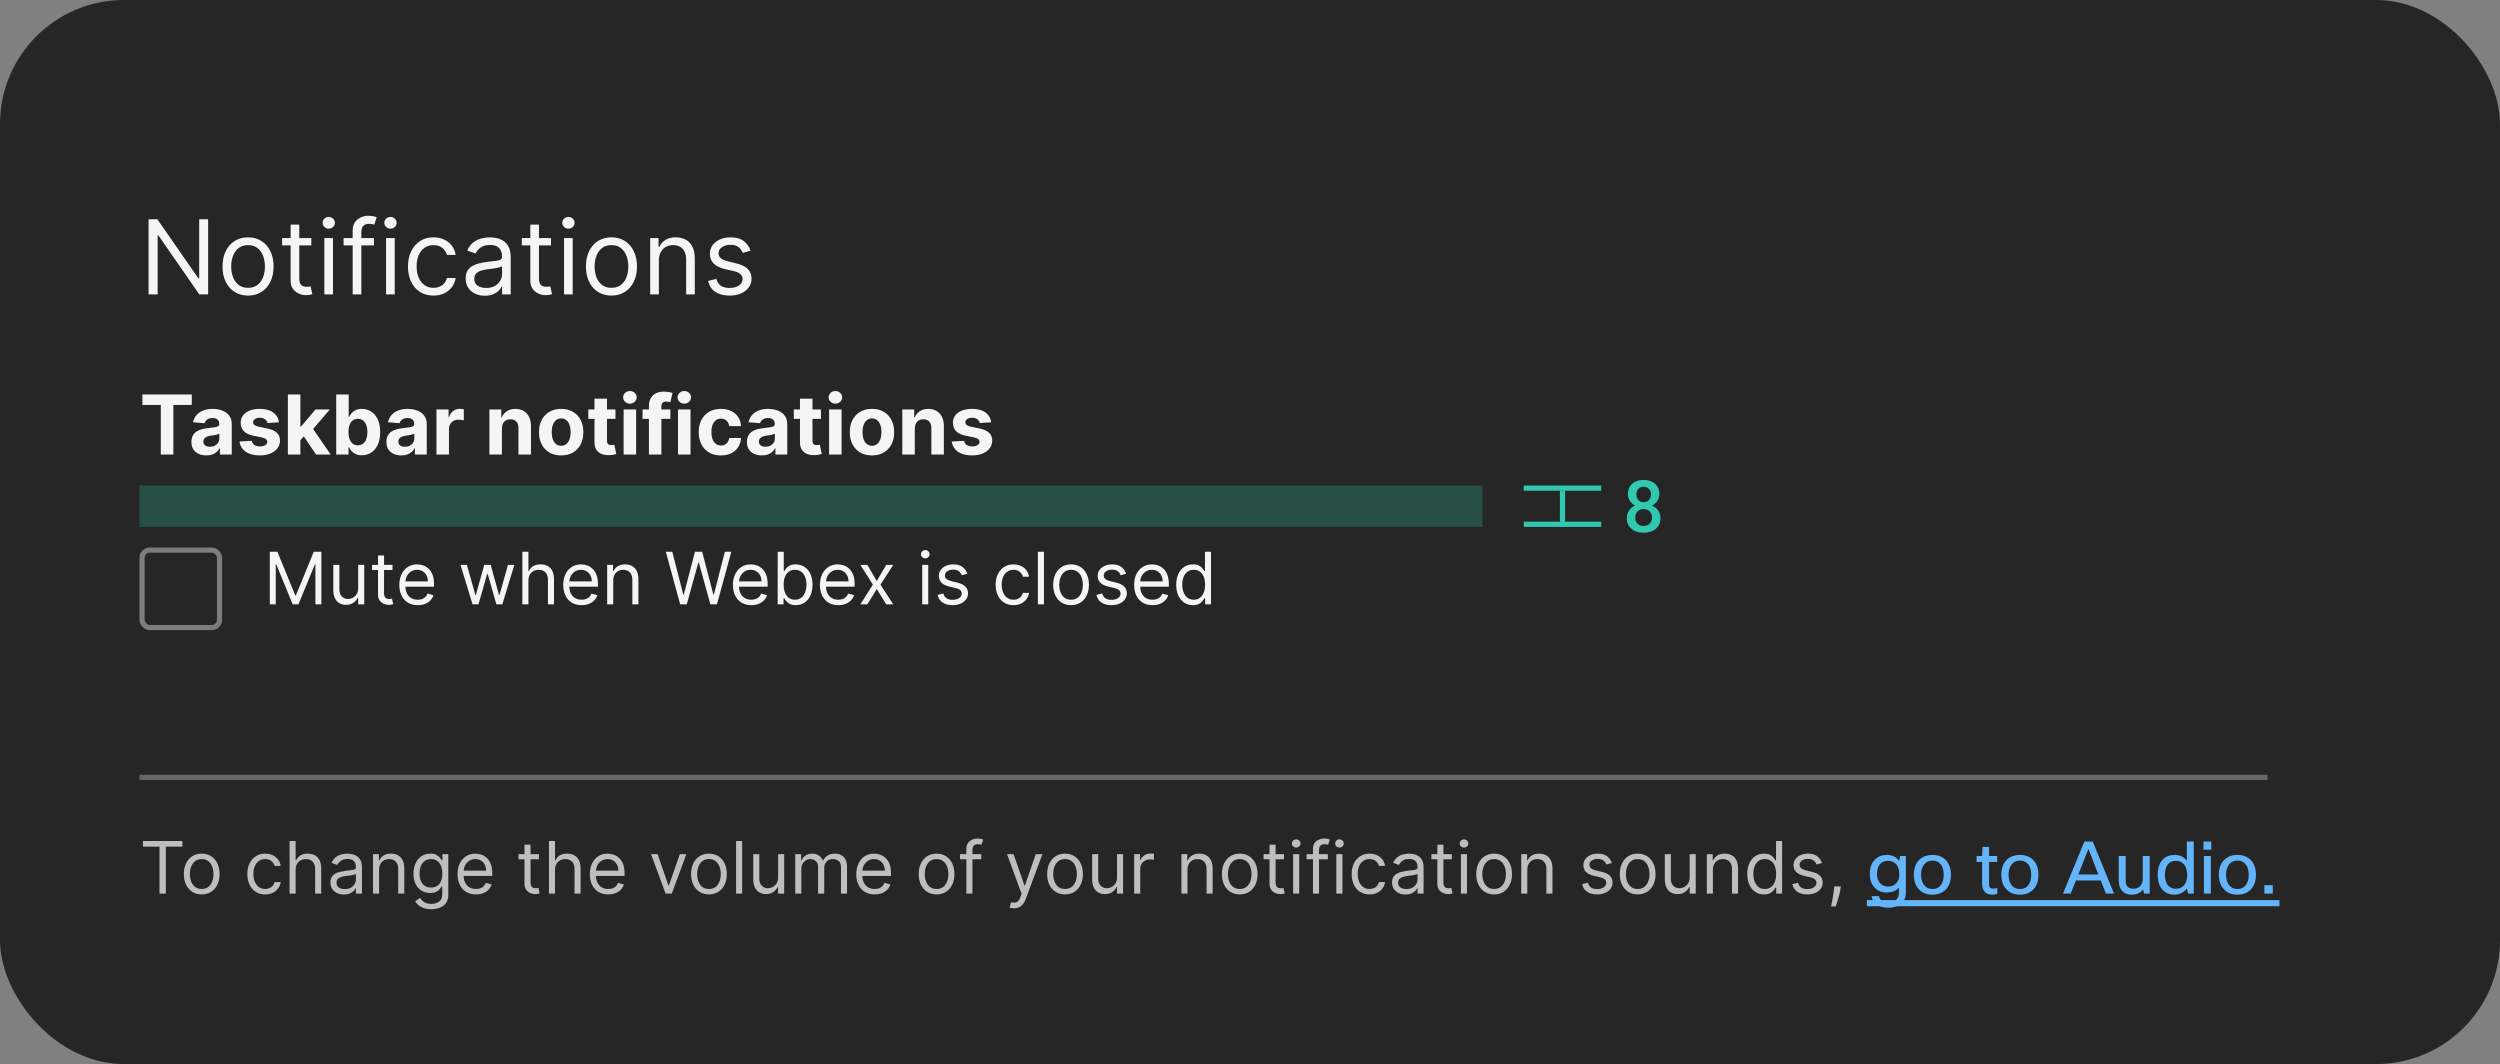 <svg width="484" height="206" viewBox="0 0 484 206" fill="none" xmlns="http://www.w3.org/2000/svg">
<rect x="0" y="0" width="484" height="206" fill="#808080" stroke="none"/>
<rect width="484" height="206" rx="24" fill="#262626"/>
<mask id="mask0_333_11728" style="mask-type:luminance" maskUnits="userSpaceOnUse" x="20" y="20" width="423" height="166">
<rect x="20" y="20" width="422.564" height="165.748" fill="white"/>
</mask>
<g mask="url(#mask0_333_11728)">
<path d="M40.295 42.455V57H38.591L30.665 45.58H30.523V57H28.761V42.455H30.466L38.42 53.903H38.562V42.455H40.295ZM48.025 57.227C47.04 57.227 46.175 56.993 45.432 56.524C44.694 56.055 44.116 55.4 43.699 54.557C43.287 53.714 43.081 52.729 43.081 51.602C43.081 50.466 43.287 49.474 43.699 48.626C44.116 47.779 44.694 47.121 45.432 46.652C46.175 46.183 47.04 45.949 48.025 45.949C49.009 45.949 49.871 46.183 50.61 46.652C51.353 47.121 51.931 47.779 52.343 48.626C52.759 49.474 52.968 50.466 52.968 51.602C52.968 52.729 52.759 53.714 52.343 54.557C51.931 55.4 51.353 56.055 50.61 56.524C49.871 56.993 49.009 57.227 48.025 57.227ZM48.025 55.722C48.773 55.722 49.388 55.53 49.871 55.146C50.354 54.763 50.712 54.258 50.944 53.633C51.175 53.008 51.291 52.331 51.291 51.602C51.291 50.873 51.175 50.194 50.944 49.564C50.712 48.934 50.354 48.425 49.871 48.037C49.388 47.649 48.773 47.455 48.025 47.455C47.276 47.455 46.661 47.649 46.178 48.037C45.695 48.425 45.337 48.934 45.105 49.564C44.873 50.194 44.758 50.873 44.758 51.602C44.758 52.331 44.873 53.008 45.105 53.633C45.337 54.258 45.695 54.763 46.178 55.146C46.661 55.53 47.276 55.722 48.025 55.722ZM60.271 46.091V47.511H54.617V46.091H60.271ZM56.265 43.477H57.941V53.875C57.941 54.349 58.01 54.704 58.147 54.94C58.289 55.172 58.469 55.329 58.687 55.409C58.909 55.485 59.144 55.523 59.39 55.523C59.575 55.523 59.726 55.513 59.844 55.494C59.963 55.471 60.057 55.452 60.129 55.438L60.469 56.943C60.356 56.986 60.197 57.028 59.994 57.071C59.79 57.118 59.532 57.142 59.219 57.142C58.746 57.142 58.282 57.04 57.827 56.837C57.378 56.633 57.004 56.323 56.705 55.906C56.412 55.49 56.265 54.964 56.265 54.33V43.477ZM62.792 57V46.091H64.468V57H62.792ZM63.644 44.273C63.318 44.273 63.036 44.161 62.799 43.939C62.567 43.716 62.451 43.449 62.451 43.136C62.451 42.824 62.567 42.556 62.799 42.334C63.036 42.111 63.318 42 63.644 42C63.971 42 64.25 42.111 64.482 42.334C64.719 42.556 64.837 42.824 64.837 43.136C64.837 43.449 64.719 43.716 64.482 43.939C64.25 44.161 63.971 44.273 63.644 44.273ZM72.396 46.091V47.511H66.515V46.091H72.396ZM68.277 57V44.585C68.277 43.96 68.423 43.439 68.717 43.023C69.01 42.606 69.392 42.294 69.86 42.085C70.329 41.877 70.824 41.773 71.345 41.773C71.757 41.773 72.093 41.806 72.353 41.872C72.614 41.938 72.808 42 72.936 42.057L72.453 43.506C72.368 43.477 72.249 43.442 72.098 43.399C71.951 43.356 71.757 43.335 71.515 43.335C70.961 43.335 70.561 43.475 70.315 43.754C70.073 44.034 69.953 44.443 69.953 44.983V57H68.277ZM74.745 57V46.091H76.421V57H74.745ZM75.597 44.273C75.271 44.273 74.989 44.161 74.752 43.939C74.52 43.716 74.404 43.449 74.404 43.136C74.404 42.824 74.52 42.556 74.752 42.334C74.989 42.111 75.271 42 75.597 42C75.924 42 76.203 42.111 76.435 42.334C76.672 42.556 76.79 42.824 76.79 43.136C76.79 43.449 76.672 43.716 76.435 43.939C76.203 44.161 75.924 44.273 75.597 44.273ZM83.923 57.227C82.9 57.227 82.019 56.986 81.281 56.503C80.542 56.02 79.974 55.355 79.576 54.507C79.179 53.66 78.98 52.691 78.98 51.602C78.98 50.494 79.183 49.517 79.591 48.669C80.002 47.817 80.575 47.151 81.309 46.673C82.048 46.19 82.91 45.949 83.894 45.949C84.662 45.949 85.353 46.091 85.968 46.375C86.584 46.659 87.088 47.057 87.481 47.568C87.874 48.08 88.118 48.676 88.213 49.358H86.537C86.409 48.861 86.125 48.42 85.684 48.037C85.249 47.649 84.662 47.455 83.923 47.455C83.269 47.455 82.697 47.625 82.204 47.966C81.716 48.302 81.335 48.778 81.061 49.394C80.791 50.004 80.656 50.722 80.656 51.545C80.656 52.388 80.788 53.122 81.054 53.747C81.323 54.372 81.702 54.858 82.19 55.203C82.682 55.549 83.26 55.722 83.923 55.722C84.359 55.722 84.754 55.646 85.109 55.494C85.464 55.343 85.765 55.125 86.011 54.841C86.257 54.557 86.432 54.216 86.537 53.818H88.213C88.118 54.462 87.884 55.042 87.51 55.558C87.14 56.07 86.65 56.477 86.039 56.78C85.433 57.078 84.728 57.227 83.923 57.227ZM93.873 57.256C93.182 57.256 92.555 57.126 91.991 56.865C91.428 56.6 90.98 56.219 90.649 55.722C90.317 55.22 90.152 54.614 90.152 53.903C90.152 53.278 90.275 52.772 90.521 52.383C90.767 51.99 91.096 51.683 91.508 51.46C91.92 51.238 92.375 51.072 92.872 50.963C93.374 50.849 93.878 50.76 94.385 50.693C95.047 50.608 95.585 50.544 95.997 50.501C96.413 50.454 96.716 50.376 96.906 50.267C97.1 50.158 97.197 49.969 97.197 49.699V49.642C97.197 48.941 97.005 48.397 96.622 48.008C96.243 47.62 95.668 47.426 94.896 47.426C94.096 47.426 93.468 47.601 93.014 47.952C92.559 48.302 92.24 48.676 92.055 49.074L90.464 48.506C90.748 47.843 91.127 47.327 91.6 46.957C92.079 46.583 92.6 46.323 93.163 46.176C93.731 46.025 94.29 45.949 94.839 45.949C95.189 45.949 95.592 45.992 96.046 46.077C96.506 46.157 96.948 46.325 97.375 46.581C97.805 46.837 98.163 47.222 98.447 47.739C98.731 48.255 98.873 48.946 98.873 49.812V57H97.197V55.523H97.112C96.998 55.76 96.809 56.013 96.544 56.283C96.278 56.553 95.926 56.782 95.485 56.972C95.045 57.161 94.508 57.256 93.873 57.256ZM94.129 55.75C94.792 55.75 95.35 55.62 95.805 55.359C96.264 55.099 96.61 54.763 96.842 54.351C97.079 53.939 97.197 53.506 97.197 53.051V51.517C97.126 51.602 96.97 51.68 96.728 51.751C96.492 51.818 96.217 51.877 95.904 51.929C95.597 51.976 95.296 52.019 95.002 52.057C94.714 52.09 94.479 52.118 94.299 52.142C93.864 52.199 93.457 52.291 93.078 52.419C92.704 52.542 92.401 52.729 92.169 52.98C91.941 53.226 91.828 53.562 91.828 53.989C91.828 54.571 92.043 55.011 92.474 55.31C92.91 55.603 93.461 55.75 94.129 55.75ZM106.677 46.091V47.511H101.023V46.091H106.677ZM102.671 43.477H104.347V53.875C104.347 54.349 104.416 54.704 104.553 54.94C104.695 55.172 104.875 55.329 105.093 55.409C105.316 55.485 105.55 55.523 105.796 55.523C105.981 55.523 106.132 55.513 106.251 55.494C106.369 55.471 106.464 55.452 106.535 55.438L106.876 56.943C106.762 56.986 106.603 57.028 106.4 57.071C106.196 57.118 105.938 57.142 105.626 57.142C105.152 57.142 104.688 57.04 104.234 56.837C103.784 56.633 103.41 56.323 103.112 55.906C102.818 55.49 102.671 54.964 102.671 54.33V43.477ZM109.198 57V46.091H110.874V57H109.198ZM110.05 44.273C109.724 44.273 109.442 44.161 109.205 43.939C108.973 43.716 108.857 43.449 108.857 43.136C108.857 42.824 108.973 42.556 109.205 42.334C109.442 42.111 109.724 42 110.05 42C110.377 42 110.656 42.111 110.888 42.334C111.125 42.556 111.244 42.824 111.244 43.136C111.244 43.449 111.125 43.716 110.888 43.939C110.656 44.161 110.377 44.273 110.05 44.273ZM118.376 57.227C117.391 57.227 116.527 56.993 115.784 56.524C115.045 56.055 114.467 55.4 114.051 54.557C113.639 53.714 113.433 52.729 113.433 51.602C113.433 50.466 113.639 49.474 114.051 48.626C114.467 47.779 115.045 47.121 115.784 46.652C116.527 46.183 117.391 45.949 118.376 45.949C119.361 45.949 120.223 46.183 120.961 46.652C121.705 47.121 122.282 47.779 122.694 48.626C123.111 49.474 123.319 50.466 123.319 51.602C123.319 52.729 123.111 53.714 122.694 54.557C122.282 55.4 121.705 56.055 120.961 56.524C120.223 56.993 119.361 57.227 118.376 57.227ZM118.376 55.722C119.124 55.722 119.74 55.53 120.223 55.146C120.706 54.763 121.063 54.258 121.295 53.633C121.527 53.008 121.643 52.331 121.643 51.602C121.643 50.873 121.527 50.194 121.295 49.564C121.063 48.934 120.706 48.425 120.223 48.037C119.74 47.649 119.124 47.455 118.376 47.455C117.628 47.455 117.012 47.649 116.529 48.037C116.047 48.425 115.689 48.934 115.457 49.564C115.225 50.194 115.109 50.873 115.109 51.602C115.109 52.331 115.225 53.008 115.457 53.633C115.689 54.258 116.047 54.763 116.529 55.146C117.012 55.53 117.628 55.722 118.376 55.722ZM127.554 50.438V57H125.878V46.091H127.497V47.795H127.639C127.895 47.242 128.283 46.796 128.804 46.46C129.325 46.119 129.997 45.949 130.821 45.949C131.56 45.949 132.206 46.1 132.76 46.403C133.314 46.702 133.745 47.156 134.053 47.767C134.36 48.373 134.514 49.14 134.514 50.068V57H132.838V50.182C132.838 49.325 132.616 48.657 132.17 48.179C131.725 47.696 131.115 47.455 130.338 47.455C129.803 47.455 129.325 47.571 128.903 47.803C128.487 48.035 128.158 48.373 127.916 48.818C127.675 49.263 127.554 49.803 127.554 50.438ZM145.304 48.534L143.799 48.96C143.704 48.709 143.564 48.465 143.38 48.229C143.2 47.987 142.953 47.788 142.641 47.632C142.328 47.476 141.928 47.398 141.441 47.398C140.773 47.398 140.217 47.552 139.772 47.859C139.331 48.162 139.111 48.548 139.111 49.017C139.111 49.434 139.263 49.763 139.566 50.004C139.869 50.246 140.342 50.447 140.986 50.608L142.605 51.006C143.581 51.242 144.308 51.605 144.786 52.092C145.264 52.575 145.503 53.198 145.503 53.96C145.503 54.585 145.323 55.144 144.963 55.636C144.608 56.129 144.111 56.517 143.472 56.801C142.833 57.085 142.089 57.227 141.242 57.227C140.129 57.227 139.208 56.986 138.479 56.503C137.75 56.02 137.288 55.314 137.094 54.386L138.685 53.989C138.837 54.576 139.123 55.016 139.544 55.31C139.971 55.603 140.527 55.75 141.213 55.75C141.995 55.75 142.615 55.584 143.074 55.253C143.538 54.917 143.77 54.514 143.77 54.045C143.77 53.667 143.638 53.349 143.373 53.094C143.107 52.833 142.7 52.639 142.151 52.511L140.333 52.085C139.334 51.849 138.6 51.481 138.131 50.984C137.667 50.483 137.435 49.855 137.435 49.102C137.435 48.487 137.608 47.942 137.953 47.469C138.304 46.995 138.78 46.624 139.381 46.354C139.987 46.084 140.674 45.949 141.441 45.949C142.52 45.949 143.368 46.186 143.983 46.659C144.604 47.133 145.044 47.758 145.304 48.534Z" fill="white" fill-opacity="0.95"/>
<path d="M27.568 78.392V76.364H37.125V78.392H33.562V88H31.131V78.392H27.568ZM39.955 88.165C39.398 88.165 38.901 88.068 38.466 87.875C38.03 87.678 37.686 87.388 37.432 87.006C37.182 86.619 37.057 86.138 37.057 85.562C37.057 85.078 37.146 84.671 37.324 84.341C37.502 84.011 37.744 83.746 38.051 83.546C38.358 83.345 38.706 83.193 39.097 83.091C39.49 82.989 39.903 82.917 40.335 82.875C40.843 82.822 41.252 82.773 41.562 82.727C41.873 82.678 42.099 82.606 42.239 82.511C42.379 82.417 42.449 82.276 42.449 82.091V82.057C42.449 81.697 42.335 81.419 42.108 81.222C41.885 81.025 41.566 80.926 41.153 80.926C40.718 80.926 40.371 81.023 40.114 81.216C39.856 81.405 39.686 81.644 39.602 81.932L37.364 81.75C37.477 81.22 37.701 80.761 38.034 80.375C38.367 79.985 38.797 79.686 39.324 79.477C39.854 79.265 40.468 79.159 41.165 79.159C41.65 79.159 42.114 79.216 42.557 79.329C43.004 79.443 43.4 79.619 43.744 79.858C44.093 80.097 44.367 80.403 44.568 80.778C44.769 81.15 44.869 81.595 44.869 82.114V88H42.574V86.79H42.506C42.365 87.062 42.178 87.303 41.943 87.511C41.708 87.716 41.426 87.877 41.097 87.994C40.767 88.108 40.386 88.165 39.955 88.165ZM40.648 86.494C41.004 86.494 41.318 86.424 41.591 86.284C41.864 86.14 42.078 85.947 42.233 85.704C42.388 85.462 42.466 85.188 42.466 84.881V83.954C42.39 84.004 42.286 84.049 42.153 84.091C42.025 84.129 41.879 84.165 41.716 84.199C41.553 84.229 41.39 84.258 41.227 84.284C41.064 84.307 40.917 84.328 40.784 84.347C40.5 84.388 40.252 84.454 40.04 84.546C39.828 84.636 39.663 84.76 39.545 84.915C39.428 85.066 39.369 85.256 39.369 85.483C39.369 85.812 39.489 86.064 39.727 86.239C39.97 86.409 40.276 86.494 40.648 86.494ZM54.008 81.761L51.793 81.898C51.755 81.708 51.673 81.538 51.548 81.386C51.423 81.231 51.258 81.108 51.054 81.017C50.853 80.922 50.613 80.875 50.332 80.875C49.957 80.875 49.641 80.954 49.383 81.114C49.126 81.269 48.997 81.477 48.997 81.739C48.997 81.947 49.081 82.123 49.247 82.267C49.414 82.411 49.7 82.526 50.105 82.614L51.685 82.932C52.533 83.106 53.166 83.386 53.582 83.773C53.999 84.159 54.207 84.667 54.207 85.296C54.207 85.867 54.039 86.369 53.702 86.801C53.368 87.233 52.91 87.57 52.327 87.812C51.747 88.051 51.079 88.171 50.321 88.171C49.166 88.171 48.245 87.93 47.56 87.449C46.878 86.964 46.478 86.305 46.361 85.472L48.742 85.347C48.813 85.699 48.988 85.968 49.264 86.153C49.541 86.335 49.895 86.426 50.327 86.426C50.751 86.426 51.092 86.345 51.349 86.182C51.611 86.015 51.743 85.801 51.747 85.54C51.743 85.32 51.651 85.14 51.469 85C51.287 84.856 51.007 84.746 50.628 84.671L49.117 84.369C48.264 84.199 47.63 83.903 47.213 83.483C46.8 83.062 46.594 82.526 46.594 81.875C46.594 81.314 46.745 80.831 47.048 80.426C47.355 80.021 47.785 79.708 48.338 79.489C48.895 79.269 49.546 79.159 50.293 79.159C51.395 79.159 52.262 79.392 52.895 79.858C53.531 80.324 53.903 80.958 54.008 81.761ZM57.925 85.489L57.93 82.585H58.283L61.078 79.273H63.856L60.101 83.659H59.527L57.925 85.489ZM55.731 88V76.364H58.152V88H55.731ZM61.186 88L58.618 84.199L60.231 82.489L64.021 88H61.186ZM65.09 88V76.364H67.51V80.739H67.584C67.69 80.504 67.843 80.265 68.044 80.023C68.249 79.776 68.514 79.572 68.84 79.409C69.169 79.242 69.578 79.159 70.067 79.159C70.703 79.159 71.29 79.326 71.828 79.659C72.366 79.989 72.796 80.487 73.118 81.153C73.44 81.816 73.601 82.648 73.601 83.648C73.601 84.621 73.444 85.443 73.129 86.114C72.819 86.78 72.394 87.286 71.856 87.631C71.322 87.972 70.724 88.142 70.061 88.142C69.591 88.142 69.192 88.064 68.862 87.909C68.537 87.754 68.269 87.559 68.061 87.324C67.853 87.085 67.694 86.845 67.584 86.602H67.476V88H65.09ZM67.459 83.636C67.459 84.155 67.531 84.608 67.675 84.994C67.819 85.381 68.027 85.682 68.3 85.898C68.572 86.11 68.904 86.216 69.294 86.216C69.688 86.216 70.021 86.108 70.294 85.892C70.567 85.672 70.773 85.369 70.913 84.983C71.057 84.593 71.129 84.144 71.129 83.636C71.129 83.133 71.059 82.689 70.919 82.307C70.779 81.924 70.572 81.625 70.3 81.409C70.027 81.193 69.692 81.085 69.294 81.085C68.9 81.085 68.567 81.189 68.294 81.398C68.025 81.606 67.819 81.901 67.675 82.284C67.531 82.667 67.459 83.117 67.459 83.636ZM77.704 88.165C77.148 88.165 76.651 88.068 76.216 87.875C75.78 87.678 75.436 87.388 75.182 87.006C74.932 86.619 74.807 86.138 74.807 85.562C74.807 85.078 74.896 84.671 75.074 84.341C75.252 84.011 75.494 83.746 75.801 83.546C76.108 83.345 76.456 83.193 76.847 83.091C77.24 82.989 77.653 82.917 78.085 82.875C78.593 82.822 79.002 82.773 79.312 82.727C79.623 82.678 79.849 82.606 79.989 82.511C80.129 82.417 80.199 82.276 80.199 82.091V82.057C80.199 81.697 80.085 81.419 79.858 81.222C79.635 81.025 79.316 80.926 78.903 80.926C78.468 80.926 78.121 81.023 77.864 81.216C77.606 81.405 77.436 81.644 77.352 81.932L75.114 81.75C75.227 81.22 75.451 80.761 75.784 80.375C76.117 79.985 76.547 79.686 77.074 79.477C77.604 79.265 78.218 79.159 78.915 79.159C79.4 79.159 79.864 79.216 80.307 79.329C80.754 79.443 81.15 79.619 81.494 79.858C81.843 80.097 82.117 80.403 82.318 80.778C82.519 81.15 82.619 81.595 82.619 82.114V88H80.324V86.79H80.256C80.115 87.062 79.928 87.303 79.693 87.511C79.458 87.716 79.176 87.877 78.847 87.994C78.517 88.108 78.136 88.165 77.704 88.165ZM78.398 86.494C78.754 86.494 79.068 86.424 79.341 86.284C79.614 86.14 79.828 85.947 79.983 85.704C80.138 85.462 80.216 85.188 80.216 84.881V83.954C80.14 84.004 80.036 84.049 79.903 84.091C79.775 84.129 79.629 84.165 79.466 84.199C79.303 84.229 79.14 84.258 78.977 84.284C78.814 84.307 78.667 84.328 78.534 84.347C78.25 84.388 78.002 84.454 77.79 84.546C77.578 84.636 77.413 84.76 77.296 84.915C77.178 85.066 77.119 85.256 77.119 85.483C77.119 85.812 77.239 86.064 77.477 86.239C77.72 86.409 78.026 86.494 78.398 86.494ZM84.497 88V79.273H86.844V80.796H86.935C87.094 80.254 87.361 79.845 87.736 79.568C88.111 79.288 88.543 79.148 89.031 79.148C89.153 79.148 89.283 79.155 89.423 79.171C89.563 79.186 89.687 79.206 89.793 79.233V81.381C89.679 81.347 89.522 81.316 89.321 81.29C89.12 81.263 88.937 81.25 88.77 81.25C88.414 81.25 88.096 81.328 87.815 81.483C87.539 81.635 87.319 81.847 87.156 82.119C86.997 82.392 86.918 82.706 86.918 83.062V88H84.497ZM97.168 82.954V88H94.747V79.273H97.054V80.812H97.156C97.349 80.305 97.673 79.903 98.128 79.608C98.582 79.309 99.133 79.159 99.781 79.159C100.387 79.159 100.916 79.292 101.366 79.557C101.817 79.822 102.168 80.201 102.418 80.693C102.668 81.182 102.793 81.765 102.793 82.443V88H100.372V82.875C100.376 82.341 100.24 81.924 99.963 81.625C99.687 81.322 99.306 81.171 98.821 81.171C98.495 81.171 98.207 81.24 97.957 81.381C97.711 81.521 97.518 81.725 97.378 81.994C97.242 82.26 97.171 82.579 97.168 82.954ZM108.643 88.171C107.761 88.171 106.998 87.983 106.354 87.608C105.714 87.229 105.219 86.703 104.871 86.028C104.522 85.35 104.348 84.564 104.348 83.671C104.348 82.769 104.522 81.981 104.871 81.307C105.219 80.629 105.714 80.102 106.354 79.727C106.998 79.349 107.761 79.159 108.643 79.159C109.526 79.159 110.287 79.349 110.928 79.727C111.571 80.102 112.068 80.629 112.416 81.307C112.765 81.981 112.939 82.769 112.939 83.671C112.939 84.564 112.765 85.35 112.416 86.028C112.068 86.703 111.571 87.229 110.928 87.608C110.287 87.983 109.526 88.171 108.643 88.171ZM108.655 86.296C109.056 86.296 109.392 86.182 109.661 85.954C109.929 85.724 110.132 85.409 110.268 85.011C110.409 84.614 110.479 84.161 110.479 83.653C110.479 83.146 110.409 82.693 110.268 82.296C110.132 81.898 109.929 81.583 109.661 81.352C109.392 81.121 109.056 81.006 108.655 81.006C108.25 81.006 107.909 81.121 107.632 81.352C107.359 81.583 107.153 81.898 107.013 82.296C106.876 82.693 106.808 83.146 106.808 83.653C106.808 84.161 106.876 84.614 107.013 85.011C107.153 85.409 107.359 85.724 107.632 85.954C107.909 86.182 108.25 86.296 108.655 86.296ZM119.155 79.273V81.091H113.899V79.273H119.155ZM115.092 77.182H117.513V85.318C117.513 85.542 117.547 85.716 117.615 85.841C117.683 85.962 117.778 86.047 117.899 86.097C118.024 86.146 118.168 86.171 118.331 86.171C118.445 86.171 118.558 86.161 118.672 86.142C118.786 86.119 118.873 86.102 118.933 86.091L119.314 87.892C119.193 87.93 119.022 87.974 118.803 88.023C118.583 88.076 118.316 88.108 118.001 88.119C117.418 88.142 116.907 88.064 116.467 87.886C116.032 87.708 115.693 87.432 115.45 87.057C115.208 86.682 115.089 86.208 115.092 85.636V77.182ZM120.732 88V79.273H123.152V88H120.732ZM121.953 78.148C121.593 78.148 121.285 78.028 121.027 77.79C120.769 77.547 120.641 77.258 120.641 76.921C120.641 76.587 120.769 76.301 121.027 76.062C121.285 75.82 121.591 75.699 121.947 75.699C122.311 75.699 122.62 75.82 122.874 76.062C123.131 76.301 123.26 76.587 123.26 76.921C123.26 77.258 123.131 77.547 122.874 77.79C122.62 78.028 122.313 78.148 121.953 78.148ZM129.784 79.273V81.091H124.398V79.273H129.784ZM125.631 88V78.642C125.631 78.01 125.754 77.485 126 77.068C126.25 76.651 126.591 76.339 127.023 76.131C127.455 75.922 127.945 75.818 128.494 75.818C128.866 75.818 129.205 75.847 129.511 75.903C129.822 75.96 130.053 76.011 130.205 76.057L129.773 77.875C129.678 77.845 129.561 77.816 129.42 77.79C129.284 77.763 129.144 77.75 129 77.75C128.644 77.75 128.396 77.833 128.256 78C128.116 78.163 128.045 78.392 128.045 78.688V88H125.631ZM131.263 88V79.273H133.683V88H131.263ZM132.484 78.148C132.125 78.148 131.816 78.028 131.558 77.79C131.301 77.547 131.172 77.258 131.172 76.921C131.172 76.587 131.301 76.301 131.558 76.062C131.816 75.82 132.123 75.699 132.479 75.699C132.842 75.699 133.151 75.82 133.405 76.062C133.662 76.301 133.791 76.587 133.791 76.921C133.791 77.258 133.662 77.547 133.405 77.79C133.151 78.028 132.844 78.148 132.484 78.148ZM139.565 88.171C138.671 88.171 137.902 87.981 137.259 87.602C136.618 87.22 136.126 86.689 135.781 86.011C135.44 85.333 135.27 84.553 135.27 83.671C135.27 82.776 135.442 81.992 135.787 81.318C136.135 80.64 136.63 80.112 137.27 79.733C137.91 79.35 138.671 79.159 139.554 79.159C140.315 79.159 140.982 79.297 141.554 79.574C142.126 79.85 142.579 80.239 142.912 80.739C143.245 81.239 143.429 81.826 143.463 82.5H141.179C141.115 82.064 140.944 81.714 140.668 81.449C140.395 81.18 140.037 81.046 139.594 81.046C139.219 81.046 138.891 81.148 138.611 81.352C138.334 81.553 138.118 81.847 137.963 82.233C137.808 82.619 137.73 83.087 137.73 83.636C137.73 84.193 137.806 84.667 137.957 85.057C138.113 85.447 138.33 85.744 138.611 85.949C138.891 86.153 139.219 86.256 139.594 86.256C139.87 86.256 140.118 86.199 140.338 86.085C140.562 85.972 140.745 85.807 140.889 85.591C141.037 85.371 141.134 85.108 141.179 84.801H143.463C143.425 85.468 143.243 86.055 142.918 86.562C142.596 87.066 142.151 87.46 141.582 87.744C141.014 88.028 140.342 88.171 139.565 88.171ZM147.501 88.165C146.945 88.165 146.448 88.068 146.013 87.875C145.577 87.678 145.232 87.388 144.979 87.006C144.729 86.619 144.604 86.138 144.604 85.562C144.604 85.078 144.693 84.671 144.871 84.341C145.049 84.011 145.291 83.746 145.598 83.546C145.905 83.345 146.253 83.193 146.643 83.091C147.037 82.989 147.45 82.917 147.882 82.875C148.39 82.822 148.799 82.773 149.109 82.727C149.42 82.678 149.645 82.606 149.786 82.511C149.926 82.417 149.996 82.276 149.996 82.091V82.057C149.996 81.697 149.882 81.419 149.655 81.222C149.431 81.025 149.113 80.926 148.7 80.926C148.265 80.926 147.918 81.023 147.661 81.216C147.403 81.405 147.232 81.644 147.149 81.932L144.911 81.75C145.024 81.22 145.248 80.761 145.581 80.375C145.914 79.985 146.344 79.686 146.871 79.477C147.401 79.265 148.015 79.159 148.712 79.159C149.196 79.159 149.661 79.216 150.104 79.329C150.551 79.443 150.946 79.619 151.291 79.858C151.64 80.097 151.914 80.403 152.115 80.778C152.316 81.15 152.416 81.595 152.416 82.114V88H150.121V86.79H150.053C149.912 87.062 149.725 87.303 149.49 87.511C149.255 87.716 148.973 87.877 148.643 87.994C148.314 88.108 147.933 88.165 147.501 88.165ZM148.195 86.494C148.551 86.494 148.865 86.424 149.138 86.284C149.411 86.14 149.625 85.947 149.78 85.704C149.935 85.462 150.013 85.188 150.013 84.881V83.954C149.937 84.004 149.833 84.049 149.7 84.091C149.571 84.129 149.426 84.165 149.263 84.199C149.1 84.229 148.937 84.258 148.774 84.284C148.611 84.307 148.464 84.328 148.331 84.347C148.047 84.388 147.799 84.454 147.587 84.546C147.375 84.636 147.21 84.76 147.092 84.915C146.975 85.066 146.916 85.256 146.916 85.483C146.916 85.812 147.036 86.064 147.274 86.239C147.517 86.409 147.823 86.494 148.195 86.494ZM158.936 79.273V81.091H153.68V79.273H158.936ZM154.874 77.182H157.294V85.318C157.294 85.542 157.328 85.716 157.396 85.841C157.464 85.962 157.559 86.047 157.68 86.097C157.805 86.146 157.949 86.171 158.112 86.171C158.226 86.171 158.339 86.161 158.453 86.142C158.567 86.119 158.654 86.102 158.714 86.091L159.095 87.892C158.974 87.93 158.804 87.974 158.584 88.023C158.364 88.076 158.097 88.108 157.783 88.119C157.199 88.142 156.688 88.064 156.249 87.886C155.813 87.708 155.474 87.432 155.232 87.057C154.989 86.682 154.87 86.208 154.874 85.636V77.182ZM160.513 88V79.273H162.933V88H160.513ZM161.734 78.148C161.375 78.148 161.066 78.028 160.808 77.79C160.551 77.547 160.422 77.258 160.422 76.921C160.422 76.587 160.551 76.301 160.808 76.062C161.066 75.82 161.373 75.699 161.729 75.699C162.092 75.699 162.401 75.82 162.655 76.062C162.912 76.301 163.041 76.587 163.041 76.921C163.041 77.258 162.912 77.547 162.655 77.79C162.401 78.028 162.094 78.148 161.734 78.148ZM168.815 88.171C167.933 88.171 167.17 87.983 166.526 87.608C165.885 87.229 165.391 86.703 165.043 86.028C164.694 85.35 164.52 84.564 164.52 83.671C164.52 82.769 164.694 81.981 165.043 81.307C165.391 80.629 165.885 80.102 166.526 79.727C167.17 79.349 167.933 79.159 168.815 79.159C169.698 79.159 170.459 79.349 171.099 79.727C171.743 80.102 172.24 80.629 172.588 81.307C172.937 81.981 173.111 82.769 173.111 83.671C173.111 84.564 172.937 85.35 172.588 86.028C172.24 86.703 171.743 87.229 171.099 87.608C170.459 87.983 169.698 88.171 168.815 88.171ZM168.827 86.296C169.228 86.296 169.563 86.182 169.832 85.954C170.101 85.724 170.304 85.409 170.44 85.011C170.58 84.614 170.651 84.161 170.651 83.653C170.651 83.146 170.58 82.693 170.44 82.296C170.304 81.898 170.101 81.583 169.832 81.352C169.563 81.121 169.228 81.006 168.827 81.006C168.421 81.006 168.08 81.121 167.804 81.352C167.531 81.583 167.325 81.898 167.185 82.296C167.048 82.693 166.98 83.146 166.98 83.653C166.98 84.161 167.048 84.614 167.185 85.011C167.325 85.409 167.531 85.724 167.804 85.954C168.08 86.182 168.421 86.296 168.827 86.296ZM177.105 82.954V88H174.685V79.273H176.991V80.812H177.094C177.287 80.305 177.611 79.903 178.065 79.608C178.52 79.309 179.071 79.159 179.719 79.159C180.325 79.159 180.853 79.292 181.304 79.557C181.755 79.822 182.105 80.201 182.355 80.693C182.605 81.182 182.73 81.765 182.73 82.443V88H180.31V82.875C180.313 82.341 180.177 81.924 179.901 81.625C179.624 81.322 179.243 81.171 178.759 81.171C178.433 81.171 178.145 81.24 177.895 81.381C177.649 81.521 177.455 81.725 177.315 81.994C177.179 82.26 177.109 82.579 177.105 82.954ZM191.899 81.761L189.683 81.898C189.645 81.708 189.564 81.538 189.439 81.386C189.314 81.231 189.149 81.108 188.945 81.017C188.744 80.922 188.503 80.875 188.223 80.875C187.848 80.875 187.532 80.954 187.274 81.114C187.017 81.269 186.888 81.477 186.888 81.739C186.888 81.947 186.971 82.123 187.138 82.267C187.304 82.411 187.59 82.526 187.996 82.614L189.575 82.932C190.424 83.106 191.056 83.386 191.473 83.773C191.89 84.159 192.098 84.667 192.098 85.296C192.098 85.867 191.929 86.369 191.592 86.801C191.259 87.233 190.801 87.57 190.217 87.812C189.638 88.051 188.969 88.171 188.212 88.171C187.056 88.171 186.136 87.93 185.45 87.449C184.768 86.964 184.369 86.305 184.251 85.472L186.632 85.347C186.704 85.699 186.878 85.968 187.155 86.153C187.431 86.335 187.786 86.426 188.217 86.426C188.642 86.426 188.982 86.345 189.24 86.182C189.501 86.015 189.634 85.801 189.638 85.54C189.634 85.32 189.541 85.14 189.359 85C189.178 84.856 188.897 84.746 188.518 84.671L187.007 84.369C186.155 84.199 185.52 83.903 185.104 83.483C184.691 83.062 184.484 82.526 184.484 81.875C184.484 81.314 184.636 80.831 184.939 80.426C185.246 80.021 185.676 79.708 186.229 79.489C186.786 79.269 187.437 79.159 188.183 79.159C189.286 79.159 190.153 79.392 190.786 79.858C191.422 80.324 191.793 80.958 191.899 81.761Z" fill="white" fill-opacity="0.95"/>
<rect width="412" height="1" transform="translate(27 150)" fill="white" fill-opacity="0.3"/>
<path d="M27.676 163.912V162.818H35.312V163.912H32.111V173H30.878V163.912H27.676ZM39.051 173.159C38.362 173.159 37.757 172.995 37.236 172.667C36.719 172.339 36.315 171.88 36.023 171.29C35.735 170.7 35.591 170.01 35.591 169.222C35.591 168.426 35.735 167.732 36.023 167.138C36.315 166.545 36.719 166.085 37.236 165.756C37.757 165.428 38.362 165.264 39.051 165.264C39.74 165.264 40.344 165.428 40.861 165.756C41.381 166.085 41.785 166.545 42.074 167.138C42.365 167.732 42.511 168.426 42.511 169.222C42.511 170.01 42.365 170.7 42.074 171.29C41.785 171.88 41.381 172.339 40.861 172.667C40.344 172.995 39.74 173.159 39.051 173.159ZM39.051 172.105C39.575 172.105 40.006 171.971 40.344 171.702C40.682 171.434 40.932 171.081 41.094 170.643C41.257 170.206 41.338 169.732 41.338 169.222C41.338 168.711 41.257 168.236 41.094 167.795C40.932 167.354 40.682 166.998 40.344 166.726C40.006 166.454 39.575 166.318 39.051 166.318C38.528 166.318 38.097 166.454 37.758 166.726C37.42 166.998 37.17 167.354 37.008 167.795C36.845 168.236 36.764 168.711 36.764 169.222C36.764 169.732 36.845 170.206 37.008 170.643C37.17 171.081 37.42 171.434 37.758 171.702C38.097 171.971 38.528 172.105 39.051 172.105ZM51.342 173.159C50.626 173.159 50.01 172.99 49.493 172.652C48.976 172.314 48.578 171.848 48.3 171.255C48.021 170.662 47.882 169.984 47.882 169.222C47.882 168.446 48.024 167.762 48.309 167.168C48.598 166.572 48.999 166.106 49.513 165.771C50.03 165.433 50.633 165.264 51.322 165.264C51.859 165.264 52.343 165.364 52.774 165.562C53.205 165.761 53.558 166.04 53.833 166.398C54.108 166.756 54.279 167.173 54.345 167.651H53.172C53.082 167.303 52.883 166.994 52.575 166.726C52.27 166.454 51.859 166.318 51.342 166.318C50.885 166.318 50.484 166.437 50.139 166.676C49.798 166.911 49.531 167.245 49.339 167.675C49.15 168.103 49.055 168.605 49.055 169.182C49.055 169.772 49.148 170.286 49.334 170.723C49.523 171.161 49.788 171.5 50.129 171.742C50.474 171.984 50.878 172.105 51.342 172.105C51.647 172.105 51.924 172.052 52.172 171.946C52.421 171.84 52.632 171.688 52.804 171.489C52.976 171.29 53.099 171.051 53.172 170.773H54.345C54.279 171.223 54.115 171.629 53.853 171.991C53.594 172.349 53.251 172.634 52.824 172.846C52.399 173.055 51.906 173.159 51.342 173.159ZM57.233 168.406V173H56.06V162.818H57.233V166.557H57.333C57.512 166.162 57.78 165.849 58.138 165.617C58.5 165.382 58.98 165.264 59.58 165.264C60.1 165.264 60.556 165.369 60.947 165.577C61.338 165.783 61.642 166.099 61.857 166.527C62.076 166.951 62.185 167.491 62.185 168.148V173H61.012V168.227C61.012 167.621 60.855 167.152 60.54 166.82C60.228 166.486 59.795 166.318 59.242 166.318C58.858 166.318 58.513 166.399 58.208 166.562C57.906 166.724 57.668 166.961 57.492 167.273C57.32 167.584 57.233 167.962 57.233 168.406ZM66.579 173.179C66.095 173.179 65.656 173.088 65.261 172.906C64.867 172.72 64.554 172.453 64.322 172.105C64.09 171.754 63.974 171.33 63.974 170.832C63.974 170.395 64.06 170.04 64.232 169.768C64.405 169.493 64.635 169.278 64.923 169.122C65.212 168.966 65.53 168.85 65.878 168.774C66.229 168.695 66.582 168.632 66.937 168.585C67.401 168.526 67.777 168.481 68.065 168.451C68.357 168.418 68.569 168.363 68.702 168.287C68.838 168.211 68.906 168.078 68.906 167.889V167.849C68.906 167.359 68.771 166.978 68.503 166.706C68.238 166.434 67.835 166.298 67.295 166.298C66.735 166.298 66.296 166.421 65.977 166.666C65.659 166.911 65.435 167.173 65.306 167.452L64.192 167.054C64.391 166.59 64.656 166.229 64.988 165.97C65.323 165.708 65.687 165.526 66.082 165.423C66.479 165.317 66.871 165.264 67.255 165.264C67.5 165.264 67.782 165.294 68.1 165.354C68.422 165.41 68.731 165.528 69.03 165.707C69.331 165.886 69.582 166.156 69.781 166.517C69.979 166.878 70.079 167.362 70.079 167.969V173H68.906V171.966H68.846C68.766 172.132 68.634 172.309 68.448 172.498C68.263 172.687 68.016 172.848 67.707 172.98C67.399 173.113 67.023 173.179 66.579 173.179ZM66.758 172.125C67.222 172.125 67.613 172.034 67.931 171.852C68.253 171.669 68.495 171.434 68.657 171.146C68.823 170.857 68.906 170.554 68.906 170.236V169.162C68.856 169.222 68.746 169.276 68.577 169.326C68.412 169.372 68.219 169.414 68.001 169.45C67.785 169.483 67.575 169.513 67.369 169.54C67.167 169.563 67.003 169.583 66.877 169.599C66.572 169.639 66.287 169.704 66.022 169.793C65.76 169.879 65.548 170.01 65.386 170.186C65.227 170.358 65.147 170.594 65.147 170.892C65.147 171.3 65.298 171.608 65.599 171.817C65.904 172.022 66.29 172.125 66.758 172.125ZM73.394 168.406V173H72.22V165.364H73.354V166.557H73.453C73.632 166.169 73.904 165.857 74.269 165.622C74.633 165.384 75.104 165.264 75.681 165.264C76.198 165.264 76.65 165.37 77.038 165.582C77.426 165.791 77.727 166.109 77.943 166.537C78.158 166.961 78.266 167.498 78.266 168.148V173H77.093V168.227C77.093 167.627 76.937 167.16 76.625 166.825C76.314 166.487 75.886 166.318 75.343 166.318C74.968 166.318 74.633 166.399 74.338 166.562C74.047 166.724 73.816 166.961 73.647 167.273C73.478 167.584 73.394 167.962 73.394 168.406ZM83.492 176.023C82.925 176.023 82.438 175.95 82.031 175.804C81.623 175.661 81.283 175.473 81.011 175.237C80.743 175.005 80.529 174.757 80.37 174.491L81.305 173.835C81.411 173.974 81.545 174.134 81.707 174.312C81.87 174.495 82.092 174.652 82.374 174.785C82.659 174.921 83.031 174.989 83.492 174.989C84.109 174.989 84.617 174.839 85.019 174.541C85.419 174.243 85.62 173.776 85.62 173.139V171.588H85.521C85.434 171.727 85.312 171.9 85.153 172.105C84.997 172.307 84.772 172.488 84.477 172.647C84.185 172.803 83.79 172.881 83.293 172.881C82.677 172.881 82.123 172.735 81.633 172.443C81.146 172.152 80.76 171.727 80.474 171.17C80.193 170.614 80.052 169.937 80.052 169.142C80.052 168.36 80.189 167.679 80.465 167.099C80.74 166.515 81.122 166.065 81.613 165.746C82.103 165.425 82.67 165.264 83.313 165.264C83.81 165.264 84.205 165.347 84.496 165.513C84.791 165.675 85.017 165.861 85.173 166.07C85.332 166.275 85.454 166.444 85.54 166.577H85.66V165.364H86.793V173.219C86.793 173.875 86.644 174.409 86.346 174.82C86.051 175.234 85.653 175.537 85.153 175.729C84.656 175.925 84.102 176.023 83.492 176.023ZM83.452 171.827C83.923 171.827 84.321 171.719 84.646 171.504C84.97 171.288 85.217 170.978 85.386 170.574C85.555 170.17 85.64 169.686 85.64 169.122C85.64 168.572 85.557 168.086 85.391 167.665C85.226 167.245 84.98 166.915 84.656 166.676C84.331 166.437 83.93 166.318 83.452 166.318C82.955 166.318 82.541 166.444 82.21 166.696C81.881 166.948 81.635 167.286 81.469 167.71C81.306 168.134 81.225 168.605 81.225 169.122C81.225 169.652 81.308 170.121 81.474 170.529C81.643 170.933 81.891 171.252 82.219 171.484C82.551 171.712 82.962 171.827 83.452 171.827ZM92.143 173.159C91.407 173.159 90.772 172.997 90.239 172.672C89.708 172.344 89.299 171.886 89.011 171.3C88.726 170.71 88.583 170.024 88.583 169.241C88.583 168.459 88.726 167.77 89.011 167.173C89.299 166.573 89.7 166.106 90.214 165.771C90.731 165.433 91.334 165.264 92.023 165.264C92.421 165.264 92.814 165.33 93.202 165.463C93.59 165.596 93.942 165.811 94.261 166.109C94.579 166.404 94.832 166.795 95.021 167.283C95.21 167.77 95.305 168.37 95.305 169.082V169.58H89.418V168.565H94.112C94.112 168.134 94.025 167.75 93.853 167.412C93.684 167.074 93.442 166.807 93.127 166.612C92.816 166.416 92.448 166.318 92.023 166.318C91.556 166.318 91.152 166.434 90.81 166.666C90.472 166.895 90.212 167.193 90.03 167.561C89.847 167.929 89.756 168.323 89.756 168.744V169.42C89.756 169.997 89.856 170.486 90.055 170.887C90.257 171.285 90.537 171.588 90.895 171.797C91.253 172.002 91.669 172.105 92.143 172.105C92.451 172.105 92.729 172.062 92.978 171.976C93.23 171.886 93.447 171.754 93.629 171.578C93.812 171.399 93.952 171.177 94.052 170.912L95.185 171.23C95.066 171.615 94.865 171.953 94.584 172.244C94.302 172.533 93.954 172.758 93.54 172.92C93.126 173.08 92.66 173.159 92.143 173.159ZM104.348 165.364V166.358H100.391V165.364H104.348ZM101.544 163.534H102.717V170.812C102.717 171.144 102.765 171.393 102.862 171.558C102.961 171.721 103.087 171.83 103.239 171.886C103.395 171.939 103.559 171.966 103.732 171.966C103.861 171.966 103.967 171.959 104.05 171.946C104.133 171.929 104.199 171.916 104.249 171.906L104.487 172.96C104.408 172.99 104.297 173.02 104.154 173.05C104.012 173.083 103.831 173.099 103.612 173.099C103.281 173.099 102.956 173.028 102.638 172.886C102.323 172.743 102.061 172.526 101.852 172.234C101.647 171.943 101.544 171.575 101.544 171.131V163.534ZM107.45 168.406V173H106.277V162.818H107.45V166.557H107.55C107.729 166.162 107.997 165.849 108.355 165.617C108.716 165.382 109.197 165.264 109.797 165.264C110.317 165.264 110.773 165.369 111.164 165.577C111.555 165.783 111.858 166.099 112.074 166.527C112.293 166.951 112.402 167.491 112.402 168.148V173H111.229V168.227C111.229 167.621 111.071 167.152 110.756 166.82C110.445 166.486 110.012 166.318 109.459 166.318C109.074 166.318 108.73 166.399 108.425 166.562C108.123 166.724 107.884 166.961 107.709 167.273C107.536 167.584 107.45 167.962 107.45 168.406ZM117.75 173.159C117.014 173.159 116.38 172.997 115.846 172.672C115.316 172.344 114.906 171.886 114.618 171.3C114.333 170.71 114.191 170.024 114.191 169.241C114.191 168.459 114.333 167.77 114.618 167.173C114.906 166.573 115.307 166.106 115.821 165.771C116.338 165.433 116.941 165.264 117.631 165.264C118.029 165.264 118.421 165.33 118.809 165.463C119.197 165.596 119.55 165.811 119.868 166.109C120.186 166.404 120.44 166.795 120.629 167.283C120.818 167.77 120.912 168.37 120.912 169.082V169.58H115.026V168.565H119.719C119.719 168.134 119.633 167.75 119.46 167.412C119.291 167.074 119.049 166.807 118.735 166.612C118.423 166.416 118.055 166.318 117.631 166.318C117.164 166.318 116.759 166.434 116.418 166.666C116.08 166.895 115.82 167.193 115.637 167.561C115.455 167.929 115.364 168.323 115.364 168.744V169.42C115.364 169.997 115.463 170.486 115.662 170.887C115.864 171.285 116.144 171.588 116.502 171.797C116.86 172.002 117.276 172.105 117.75 172.105C118.058 172.105 118.337 172.062 118.585 171.976C118.837 171.886 119.054 171.754 119.237 171.578C119.419 171.399 119.56 171.177 119.659 170.912L120.793 171.23C120.673 171.615 120.473 171.953 120.191 172.244C119.91 172.533 119.561 172.758 119.147 172.92C118.733 173.08 118.267 173.159 117.75 173.159ZM132.879 165.364L130.055 173H128.862L126.038 165.364H127.311L129.419 171.449H129.498L131.606 165.364H132.879ZM137.256 173.159C136.567 173.159 135.962 172.995 135.442 172.667C134.925 172.339 134.52 171.88 134.229 171.29C133.94 170.7 133.796 170.01 133.796 169.222C133.796 168.426 133.94 167.732 134.229 167.138C134.52 166.545 134.925 166.085 135.442 165.756C135.962 165.428 136.567 165.264 137.256 165.264C137.946 165.264 138.549 165.428 139.066 165.756C139.586 166.085 139.991 166.545 140.279 167.138C140.571 167.732 140.716 168.426 140.716 169.222C140.716 170.01 140.571 170.7 140.279 171.29C139.991 171.88 139.586 172.339 139.066 172.667C138.549 172.995 137.946 173.159 137.256 173.159ZM137.256 172.105C137.78 172.105 138.211 171.971 138.549 171.702C138.887 171.434 139.137 171.081 139.3 170.643C139.462 170.206 139.543 169.732 139.543 169.222C139.543 168.711 139.462 168.236 139.3 167.795C139.137 167.354 138.887 166.998 138.549 166.726C138.211 166.454 137.78 166.318 137.256 166.318C136.733 166.318 136.302 166.454 135.964 166.726C135.626 166.998 135.375 167.354 135.213 167.795C135.05 168.236 134.969 168.711 134.969 169.222C134.969 169.732 135.05 170.206 135.213 170.643C135.375 171.081 135.626 171.434 135.964 171.702C136.302 171.971 136.733 172.105 137.256 172.105ZM143.681 162.818V173H142.507V162.818H143.681ZM150.642 169.878V165.364H151.816V173H150.642V171.707H150.563C150.384 172.095 150.105 172.425 149.727 172.697C149.35 172.965 148.872 173.099 148.296 173.099C147.818 173.099 147.394 172.995 147.023 172.786C146.652 172.574 146.36 172.256 146.148 171.832C145.936 171.404 145.83 170.866 145.83 170.216V165.364H147.003V170.136C147.003 170.693 147.159 171.137 147.47 171.469C147.785 171.8 148.186 171.966 148.673 171.966C148.965 171.966 149.262 171.891 149.563 171.742C149.868 171.593 150.124 171.364 150.329 171.056C150.538 170.748 150.642 170.355 150.642 169.878ZM153.964 173V165.364H155.098V166.557H155.197C155.357 166.149 155.613 165.833 155.968 165.607C156.323 165.379 156.749 165.264 157.246 165.264C157.75 165.264 158.169 165.379 158.504 165.607C158.842 165.833 159.105 166.149 159.294 166.557H159.374C159.569 166.162 159.862 165.849 160.254 165.617C160.645 165.382 161.114 165.264 161.661 165.264C162.343 165.264 162.902 165.478 163.336 165.906C163.77 166.33 163.987 166.991 163.987 167.889V173H162.814V167.889C162.814 167.326 162.66 166.923 162.352 166.681C162.043 166.439 161.68 166.318 161.263 166.318C160.726 166.318 160.31 166.481 160.015 166.805C159.72 167.127 159.572 167.535 159.572 168.028V173H158.379V167.77C158.379 167.336 158.238 166.986 157.957 166.721C157.675 166.452 157.312 166.318 156.868 166.318C156.563 166.318 156.278 166.399 156.013 166.562C155.751 166.724 155.539 166.95 155.376 167.238C155.217 167.523 155.138 167.853 155.138 168.227V173H153.964ZM169.334 173.159C168.598 173.159 167.964 172.997 167.43 172.672C166.9 172.344 166.49 171.886 166.202 171.3C165.917 170.71 165.775 170.024 165.775 169.241C165.775 168.459 165.917 167.77 166.202 167.173C166.49 166.573 166.891 166.106 167.405 165.771C167.922 165.433 168.525 165.264 169.215 165.264C169.613 165.264 170.005 165.33 170.393 165.463C170.781 165.596 171.134 165.811 171.452 166.109C171.77 166.404 172.024 166.795 172.213 167.283C172.402 167.77 172.496 168.37 172.496 169.082V169.58H166.61V168.565H171.303C171.303 168.134 171.217 167.75 171.044 167.412C170.875 167.074 170.633 166.807 170.319 166.612C170.007 166.416 169.639 166.318 169.215 166.318C168.748 166.318 168.343 166.434 168.002 166.666C167.664 166.895 167.404 167.193 167.221 167.561C167.039 167.929 166.948 168.323 166.948 168.744V169.42C166.948 169.997 167.047 170.486 167.246 170.887C167.448 171.285 167.728 171.588 168.086 171.797C168.444 172.002 168.86 172.105 169.334 172.105C169.642 172.105 169.921 172.062 170.169 171.976C170.421 171.886 170.638 171.754 170.821 171.578C171.003 171.399 171.144 171.177 171.243 170.912L172.377 171.23C172.257 171.615 172.057 171.953 171.775 172.244C171.493 172.533 171.145 172.758 170.731 172.92C170.317 173.08 169.851 173.159 169.334 173.159ZM181.321 173.159C180.631 173.159 180.026 172.995 179.506 172.667C178.989 172.339 178.585 171.88 178.293 171.29C178.005 170.7 177.86 170.01 177.86 169.222C177.86 168.426 178.005 167.732 178.293 167.138C178.585 166.545 178.989 166.085 179.506 165.756C180.026 165.428 180.631 165.264 181.321 165.264C182.01 165.264 182.613 165.428 183.13 165.756C183.651 166.085 184.055 166.545 184.343 167.138C184.635 167.732 184.781 168.426 184.781 169.222C184.781 170.01 184.635 170.7 184.343 171.29C184.055 171.88 183.651 172.339 183.13 172.667C182.613 172.995 182.01 173.159 181.321 173.159ZM181.321 172.105C181.844 172.105 182.275 171.971 182.613 171.702C182.951 171.434 183.202 171.081 183.364 170.643C183.526 170.206 183.608 169.732 183.608 169.222C183.608 168.711 183.526 168.236 183.364 167.795C183.202 167.354 182.951 166.998 182.613 166.726C182.275 166.454 181.844 166.318 181.321 166.318C180.797 166.318 180.366 166.454 180.028 166.726C179.69 166.998 179.44 167.354 179.277 167.795C179.115 168.236 179.034 168.711 179.034 169.222C179.034 169.732 179.115 170.206 179.277 170.643C179.44 171.081 179.69 171.434 180.028 171.702C180.366 171.971 180.797 172.105 181.321 172.105ZM189.972 165.364V166.358H185.856V165.364H189.972ZM187.089 173V164.31C187.089 163.872 187.192 163.508 187.397 163.216C187.603 162.924 187.869 162.705 188.198 162.56C188.526 162.414 188.872 162.341 189.237 162.341C189.525 162.341 189.76 162.364 189.943 162.411C190.125 162.457 190.261 162.5 190.35 162.54L190.012 163.554C189.953 163.534 189.87 163.509 189.764 163.479C189.661 163.45 189.525 163.435 189.356 163.435C188.968 163.435 188.688 163.532 188.516 163.728C188.347 163.924 188.262 164.21 188.262 164.588V173H187.089ZM196.31 175.844C196.111 175.844 195.934 175.827 195.778 175.794C195.622 175.764 195.515 175.734 195.455 175.705L195.753 174.67C196.181 174.78 196.537 174.777 196.822 174.661C197.107 174.548 197.354 174.206 197.563 173.636L197.782 173.04L194.958 165.364H196.23L198.338 171.449H198.418L200.526 165.364L201.809 165.384L198.557 174.114C198.411 174.501 198.231 174.823 198.015 175.078C197.8 175.337 197.55 175.529 197.265 175.655C196.983 175.781 196.665 175.844 196.31 175.844ZM206.19 173.159C205.5 173.159 204.896 172.995 204.375 172.667C203.858 172.339 203.454 171.88 203.162 171.29C202.874 170.7 202.73 170.01 202.73 169.222C202.73 168.426 202.874 167.732 203.162 167.138C203.454 166.545 203.858 166.085 204.375 165.756C204.896 165.428 205.5 165.264 206.19 165.264C206.879 165.264 207.482 165.428 207.999 165.756C208.52 166.085 208.924 166.545 209.213 167.138C209.504 167.732 209.65 168.426 209.65 169.222C209.65 170.01 209.504 170.7 209.213 171.29C208.924 171.88 208.52 172.339 207.999 172.667C207.482 172.995 206.879 173.159 206.19 173.159ZM206.19 172.105C206.713 172.105 207.144 171.971 207.482 171.702C207.82 171.434 208.071 171.081 208.233 170.643C208.396 170.206 208.477 169.732 208.477 169.222C208.477 168.711 208.396 168.236 208.233 167.795C208.071 167.354 207.82 166.998 207.482 166.726C207.144 166.454 206.713 166.318 206.19 166.318C205.666 166.318 205.235 166.454 204.897 166.726C204.559 166.998 204.309 167.354 204.146 167.795C203.984 168.236 203.903 168.711 203.903 169.222C203.903 169.732 203.984 170.206 204.146 170.643C204.309 171.081 204.559 171.434 204.897 171.702C205.235 171.971 205.666 172.105 206.19 172.105ZM216.254 169.878V165.364H217.427V173H216.254V171.707H216.174C215.995 172.095 215.717 172.425 215.339 172.697C214.961 172.965 214.484 173.099 213.907 173.099C213.43 173.099 213.005 172.995 212.634 172.786C212.263 172.574 211.971 172.256 211.759 171.832C211.547 171.404 211.441 170.866 211.441 170.216V165.364H212.614V170.136C212.614 170.693 212.77 171.137 213.082 171.469C213.397 171.8 213.798 171.966 214.285 171.966C214.576 171.966 214.873 171.891 215.175 171.742C215.48 171.593 215.735 171.364 215.94 171.056C216.149 170.748 216.254 170.355 216.254 169.878ZM219.576 173V165.364H220.709V166.517H220.789C220.928 166.139 221.18 165.833 221.545 165.597C221.909 165.362 222.32 165.244 222.778 165.244C222.864 165.244 222.971 165.246 223.101 165.249C223.23 165.253 223.328 165.258 223.394 165.264V166.457C223.354 166.447 223.263 166.433 223.121 166.413C222.981 166.389 222.834 166.378 222.678 166.378C222.307 166.378 221.975 166.456 221.684 166.612C221.395 166.764 221.167 166.976 220.998 167.248C220.832 167.516 220.749 167.823 220.749 168.168V173H219.576ZM229.896 168.406V173H228.722V165.364H229.856V166.557H229.955C230.134 166.169 230.406 165.857 230.771 165.622C231.135 165.384 231.606 165.264 232.183 165.264C232.7 165.264 233.152 165.37 233.54 165.582C233.928 165.791 234.229 166.109 234.445 166.537C234.66 166.961 234.768 167.498 234.768 168.148V173H233.594V168.227C233.594 167.627 233.439 167.16 233.127 166.825C232.816 166.487 232.388 166.318 231.844 166.318C231.47 166.318 231.135 166.399 230.84 166.562C230.549 166.724 230.318 166.961 230.149 167.273C229.98 167.584 229.896 167.962 229.896 168.406ZM240.014 173.159C239.325 173.159 238.72 172.995 238.199 172.667C237.682 172.339 237.278 171.88 236.986 171.29C236.698 170.7 236.554 170.01 236.554 169.222C236.554 168.426 236.698 167.732 236.986 167.138C237.278 166.545 237.682 166.085 238.199 165.756C238.72 165.428 239.325 165.264 240.014 165.264C240.703 165.264 241.307 165.428 241.824 165.756C242.344 166.085 242.748 166.545 243.037 167.138C243.328 167.732 243.474 168.426 243.474 169.222C243.474 170.01 243.328 170.7 243.037 171.29C242.748 171.88 242.344 172.339 241.824 172.667C241.307 172.995 240.703 173.159 240.014 173.159ZM240.014 172.105C240.538 172.105 240.969 171.971 241.307 171.702C241.645 171.434 241.895 171.081 242.057 170.643C242.22 170.206 242.301 169.732 242.301 169.222C242.301 168.711 242.22 168.236 242.057 167.795C241.895 167.354 241.645 166.998 241.307 166.726C240.969 166.454 240.538 166.318 240.014 166.318C239.49 166.318 239.059 166.454 238.721 166.726C238.383 166.998 238.133 167.354 237.971 167.795C237.808 168.236 237.727 168.711 237.727 169.222C237.727 169.732 237.808 170.206 237.971 170.643C238.133 171.081 238.383 171.434 238.721 171.702C239.059 171.971 239.49 172.105 240.014 172.105ZM248.586 165.364V166.358H244.629V165.364H248.586ZM245.782 163.534H246.956V170.812C246.956 171.144 247.004 171.393 247.1 171.558C247.199 171.721 247.325 171.83 247.478 171.886C247.633 171.939 247.797 171.966 247.97 171.966C248.099 171.966 248.205 171.959 248.288 171.946C248.371 171.929 248.437 171.916 248.487 171.906L248.725 172.96C248.646 172.99 248.535 173.02 248.392 173.05C248.25 173.083 248.069 173.099 247.85 173.099C247.519 173.099 247.194 173.028 246.876 172.886C246.561 172.743 246.299 172.526 246.091 172.234C245.885 171.943 245.782 171.575 245.782 171.131V163.534ZM250.351 173V165.364H251.525V173H250.351ZM250.948 164.091C250.719 164.091 250.522 164.013 250.356 163.857C250.194 163.701 250.113 163.514 250.113 163.295C250.113 163.077 250.194 162.889 250.356 162.734C250.522 162.578 250.719 162.5 250.948 162.5C251.176 162.5 251.372 162.578 251.534 162.734C251.7 162.889 251.783 163.077 251.783 163.295C251.783 163.514 251.7 163.701 251.534 163.857C251.372 164.013 251.176 164.091 250.948 164.091ZM257.074 165.364V166.358H252.958V165.364H257.074ZM254.191 173V164.31C254.191 163.872 254.293 163.508 254.499 163.216C254.704 162.924 254.971 162.705 255.299 162.56C255.627 162.414 255.974 162.341 256.338 162.341C256.627 162.341 256.862 162.364 257.044 162.411C257.227 162.457 257.362 162.5 257.452 162.54L257.114 163.554C257.054 163.534 256.971 163.509 256.865 163.479C256.762 163.45 256.627 163.435 256.458 163.435C256.07 163.435 255.79 163.532 255.617 163.728C255.448 163.924 255.364 164.21 255.364 164.588V173H254.191ZM258.718 173V165.364H259.892V173H258.718ZM259.315 164.091C259.086 164.091 258.889 164.013 258.723 163.857C258.561 163.701 258.48 163.514 258.48 163.295C258.48 163.077 258.561 162.889 258.723 162.734C258.889 162.578 259.086 162.5 259.315 162.5C259.544 162.5 259.739 162.578 259.902 162.734C260.067 162.889 260.15 163.077 260.15 163.295C260.15 163.514 260.067 163.701 259.902 163.857C259.739 164.013 259.544 164.091 259.315 164.091ZM265.143 173.159C264.427 173.159 263.811 172.99 263.294 172.652C262.776 172.314 262.379 171.848 262.1 171.255C261.822 170.662 261.683 169.984 261.683 169.222C261.683 168.446 261.825 167.762 262.11 167.168C262.399 166.572 262.8 166.106 263.313 165.771C263.83 165.433 264.434 165.264 265.123 165.264C265.66 165.264 266.144 165.364 266.575 165.562C267.006 165.761 267.359 166.04 267.634 166.398C267.909 166.756 268.079 167.173 268.146 167.651H266.972C266.883 167.303 266.684 166.994 266.376 166.726C266.071 166.454 265.66 166.318 265.143 166.318C264.686 166.318 264.285 166.437 263.94 166.676C263.598 166.911 263.332 167.245 263.139 167.675C262.95 168.103 262.856 168.605 262.856 169.182C262.856 169.772 262.949 170.286 263.134 170.723C263.323 171.161 263.588 171.5 263.93 171.742C264.275 171.984 264.679 172.105 265.143 172.105C265.448 172.105 265.725 172.052 265.973 171.946C266.222 171.84 266.432 171.688 266.605 171.489C266.777 171.29 266.9 171.051 266.972 170.773H268.146C268.079 171.223 267.915 171.629 267.654 171.991C267.395 172.349 267.052 172.634 266.624 172.846C266.2 173.055 265.706 173.159 265.143 173.159ZM272.108 173.179C271.624 173.179 271.185 173.088 270.791 172.906C270.396 172.72 270.083 172.453 269.851 172.105C269.619 171.754 269.503 171.33 269.503 170.832C269.503 170.395 269.589 170.04 269.762 169.768C269.934 169.493 270.164 169.278 270.453 169.122C270.741 168.966 271.059 168.85 271.407 168.774C271.758 168.695 272.111 168.632 272.466 168.585C272.93 168.526 273.306 168.481 273.595 168.451C273.886 168.418 274.098 168.363 274.231 168.287C274.367 168.211 274.435 168.078 274.435 167.889V167.849C274.435 167.359 274.301 166.978 274.032 166.706C273.767 166.434 273.364 166.298 272.824 166.298C272.264 166.298 271.825 166.421 271.507 166.666C271.188 166.911 270.965 167.173 270.835 167.452L269.722 167.054C269.921 166.59 270.186 166.229 270.517 165.97C270.852 165.708 271.217 165.526 271.611 165.423C272.009 165.317 272.4 165.264 272.784 165.264C273.03 165.264 273.311 165.294 273.629 165.354C273.951 165.41 274.261 165.528 274.559 165.707C274.861 165.886 275.111 166.156 275.31 166.517C275.509 166.878 275.608 167.362 275.608 167.969V173H274.435V171.966H274.375C274.296 172.132 274.163 172.309 273.977 172.498C273.792 172.687 273.545 172.848 273.237 172.98C272.928 173.113 272.552 173.179 272.108 173.179ZM272.287 172.125C272.751 172.125 273.142 172.034 273.46 171.852C273.782 171.669 274.024 171.434 274.186 171.146C274.352 170.857 274.435 170.554 274.435 170.236V169.162C274.385 169.222 274.276 169.276 274.107 169.326C273.941 169.372 273.749 169.414 273.53 169.45C273.315 169.483 273.104 169.513 272.899 169.54C272.696 169.563 272.532 169.583 272.406 169.599C272.102 169.639 271.816 169.704 271.551 169.793C271.289 169.879 271.077 170.01 270.915 170.186C270.756 170.358 270.676 170.594 270.676 170.892C270.676 171.3 270.827 171.608 271.129 171.817C271.434 172.022 271.82 172.125 272.287 172.125ZM281.071 165.364V166.358H277.113V165.364H281.071ZM278.267 163.534H279.44V170.812C279.44 171.144 279.488 171.393 279.584 171.558C279.684 171.721 279.81 171.83 279.962 171.886C280.118 171.939 280.282 171.966 280.454 171.966C280.583 171.966 280.69 171.959 280.772 171.946C280.855 171.929 280.922 171.916 280.971 171.906L281.21 172.96C281.13 172.99 281.019 173.02 280.877 173.05C280.734 173.083 280.554 173.099 280.335 173.099C280.003 173.099 279.679 173.028 279.36 172.886C279.046 172.743 278.784 172.526 278.575 172.234C278.369 171.943 278.267 171.575 278.267 171.131V163.534ZM282.836 173V165.364H284.009V173H282.836ZM283.432 164.091C283.203 164.091 283.006 164.013 282.841 163.857C282.678 163.701 282.597 163.514 282.597 163.295C282.597 163.077 282.678 162.889 282.841 162.734C283.006 162.578 283.203 162.5 283.432 162.5C283.661 162.5 283.856 162.578 284.019 162.734C284.185 162.889 284.267 163.077 284.267 163.295C284.267 163.514 284.185 163.701 284.019 163.857C283.856 164.013 283.661 164.091 283.432 164.091ZM289.26 173.159C288.571 173.159 287.966 172.995 287.445 172.667C286.928 172.339 286.524 171.88 286.232 171.29C285.944 170.7 285.8 170.01 285.8 169.222C285.8 168.426 285.944 167.732 286.232 167.138C286.524 166.545 286.928 166.085 287.445 165.756C287.966 165.428 288.571 165.264 289.26 165.264C289.95 165.264 290.553 165.428 291.07 165.756C291.59 166.085 291.994 166.545 292.283 167.138C292.575 167.732 292.72 168.426 292.72 169.222C292.72 170.01 292.575 170.7 292.283 171.29C291.994 171.88 291.59 172.339 291.07 172.667C290.553 172.995 289.95 173.159 289.26 173.159ZM289.26 172.105C289.784 172.105 290.215 171.971 290.553 171.702C290.891 171.434 291.141 171.081 291.303 170.643C291.466 170.206 291.547 169.732 291.547 169.222C291.547 168.711 291.466 168.236 291.303 167.795C291.141 167.354 290.891 166.998 290.553 166.726C290.215 166.454 289.784 166.318 289.26 166.318C288.736 166.318 288.306 166.454 287.968 166.726C287.629 166.998 287.379 167.354 287.217 167.795C287.054 168.236 286.973 168.711 286.973 169.222C286.973 169.732 287.054 170.206 287.217 170.643C287.379 171.081 287.629 171.434 287.968 171.702C288.306 171.971 288.736 172.105 289.26 172.105ZM295.685 168.406V173H294.511V165.364H295.645V166.557H295.744C295.923 166.169 296.195 165.857 296.56 165.622C296.924 165.384 297.395 165.264 297.972 165.264C298.489 165.264 298.941 165.37 299.329 165.582C299.717 165.791 300.018 166.109 300.234 166.537C300.449 166.961 300.557 167.498 300.557 168.148V173H299.384V168.227C299.384 167.627 299.228 167.16 298.916 166.825C298.605 166.487 298.177 166.318 297.634 166.318C297.259 166.318 296.924 166.399 296.629 166.562C296.338 166.724 296.107 166.961 295.938 167.273C295.769 167.584 295.685 167.962 295.685 168.406ZM312.047 167.074L310.993 167.372C310.927 167.196 310.829 167.026 310.7 166.86C310.574 166.691 310.402 166.552 310.183 166.442C309.964 166.333 309.684 166.278 309.343 166.278C308.876 166.278 308.486 166.386 308.175 166.602C307.866 166.814 307.712 167.084 307.712 167.412C307.712 167.704 307.818 167.934 308.03 168.103C308.242 168.272 308.574 168.413 309.025 168.526L310.158 168.804C310.841 168.97 311.35 169.223 311.684 169.565C312.019 169.903 312.187 170.339 312.187 170.872C312.187 171.31 312.061 171.701 311.809 172.045C311.56 172.39 311.212 172.662 310.765 172.861C310.317 173.06 309.797 173.159 309.204 173.159C308.425 173.159 307.78 172.99 307.27 172.652C306.759 172.314 306.436 171.82 306.3 171.17L307.414 170.892C307.52 171.303 307.72 171.611 308.015 171.817C308.314 172.022 308.703 172.125 309.184 172.125C309.731 172.125 310.165 172.009 310.486 171.777C310.811 171.542 310.974 171.26 310.974 170.932C310.974 170.667 310.881 170.445 310.695 170.266C310.51 170.083 310.224 169.947 309.84 169.858L308.567 169.56C307.868 169.394 307.354 169.137 307.026 168.789C306.701 168.438 306.539 167.999 306.539 167.472C306.539 167.041 306.66 166.66 306.902 166.328C307.147 165.997 307.48 165.737 307.901 165.548C308.325 165.359 308.806 165.264 309.343 165.264C310.099 165.264 310.692 165.43 311.123 165.761C311.557 166.093 311.865 166.53 312.047 167.074ZM317.055 173.159C316.366 173.159 315.761 172.995 315.24 172.667C314.723 172.339 314.319 171.88 314.027 171.29C313.739 170.7 313.595 170.01 313.595 169.222C313.595 168.426 313.739 167.732 314.027 167.138C314.319 166.545 314.723 166.085 315.24 165.756C315.761 165.428 316.366 165.264 317.055 165.264C317.744 165.264 318.348 165.428 318.865 165.756C319.385 166.085 319.789 166.545 320.078 167.138C320.369 167.732 320.515 168.426 320.515 169.222C320.515 170.01 320.369 170.7 320.078 171.29C319.789 171.88 319.385 172.339 318.865 172.667C318.348 172.995 317.744 173.159 317.055 173.159ZM317.055 172.105C317.579 172.105 318.01 171.971 318.348 171.702C318.686 171.434 318.936 171.081 319.098 170.643C319.261 170.206 319.342 169.732 319.342 169.222C319.342 168.711 319.261 168.236 319.098 167.795C318.936 167.354 318.686 166.998 318.348 166.726C318.01 166.454 317.579 166.318 317.055 166.318C316.531 166.318 316.1 166.454 315.762 166.726C315.424 166.998 315.174 167.354 315.012 167.795C314.849 168.236 314.768 168.711 314.768 169.222C314.768 169.732 314.849 170.206 315.012 170.643C315.174 171.081 315.424 171.434 315.762 171.702C316.1 171.971 316.531 172.105 317.055 172.105ZM327.119 169.878V165.364H328.292V173H327.119V171.707H327.039C326.86 172.095 326.582 172.425 326.204 172.697C325.826 172.965 325.349 173.099 324.772 173.099C324.295 173.099 323.871 172.995 323.499 172.786C323.128 172.574 322.837 172.256 322.624 171.832C322.412 171.404 322.306 170.866 322.306 170.216V165.364H323.48V170.136C323.48 170.693 323.635 171.137 323.947 171.469C324.262 171.8 324.663 171.966 325.15 171.966C325.442 171.966 325.738 171.891 326.04 171.742C326.345 171.593 326.6 171.364 326.806 171.056C327.014 170.748 327.119 170.355 327.119 169.878ZM331.614 168.406V173H330.441V165.364H331.575V166.557H331.674C331.853 166.169 332.125 165.857 332.489 165.622C332.854 165.384 333.325 165.264 333.901 165.264C334.418 165.264 334.871 165.37 335.259 165.582C335.646 165.791 335.948 166.109 336.163 166.537C336.379 166.961 336.487 167.498 336.487 168.148V173H335.313V168.227C335.313 167.627 335.157 167.16 334.846 166.825C334.534 166.487 334.107 166.318 333.563 166.318C333.189 166.318 332.854 166.399 332.559 166.562C332.267 166.724 332.037 166.961 331.868 167.273C331.699 167.584 331.614 167.962 331.614 168.406ZM341.514 173.159C340.878 173.159 340.316 172.998 339.829 172.677C339.341 172.352 338.96 171.895 338.685 171.305C338.41 170.711 338.273 170.01 338.273 169.202C338.273 168.4 338.41 167.704 338.685 167.114C338.96 166.524 339.343 166.068 339.834 165.746C340.324 165.425 340.891 165.264 341.534 165.264C342.031 165.264 342.424 165.347 342.712 165.513C343.004 165.675 343.226 165.861 343.378 166.07C343.534 166.275 343.655 166.444 343.741 166.577H343.841V162.818H345.014V173H343.881V171.827H343.741C343.655 171.966 343.532 172.142 343.373 172.354C343.214 172.562 342.987 172.75 342.692 172.915C342.397 173.078 342.005 173.159 341.514 173.159ZM341.673 172.105C342.144 172.105 342.541 171.982 342.866 171.737C343.191 171.489 343.438 171.146 343.607 170.708C343.776 170.267 343.861 169.759 343.861 169.182C343.861 168.612 343.778 168.113 343.612 167.685C343.446 167.254 343.201 166.92 342.876 166.681C342.551 166.439 342.15 166.318 341.673 166.318C341.176 166.318 340.762 166.446 340.43 166.701C340.102 166.953 339.855 167.296 339.689 167.73C339.527 168.161 339.446 168.645 339.446 169.182C339.446 169.725 339.529 170.219 339.694 170.663C339.863 171.104 340.112 171.455 340.44 171.717C340.772 171.976 341.183 172.105 341.673 172.105ZM352.735 167.074L351.681 167.372C351.615 167.196 351.517 167.026 351.388 166.86C351.262 166.691 351.089 166.552 350.871 166.442C350.652 166.333 350.372 166.278 350.03 166.278C349.563 166.278 349.174 166.386 348.862 166.602C348.554 166.814 348.4 167.084 348.4 167.412C348.4 167.704 348.506 167.934 348.718 168.103C348.93 168.272 349.261 168.413 349.712 168.526L350.846 168.804C351.528 168.97 352.037 169.223 352.372 169.565C352.707 169.903 352.874 170.339 352.874 170.872C352.874 171.31 352.748 171.701 352.496 172.045C352.248 172.39 351.9 172.662 351.452 172.861C351.005 173.06 350.484 173.159 349.891 173.159C349.112 173.159 348.468 172.99 347.957 172.652C347.447 172.314 347.124 171.82 346.988 171.17L348.101 170.892C348.207 171.303 348.408 171.611 348.703 171.817C349.001 172.022 349.391 172.125 349.871 172.125C350.418 172.125 350.852 172.009 351.174 171.777C351.499 171.542 351.661 171.26 351.661 170.932C351.661 170.667 351.568 170.445 351.383 170.266C351.197 170.083 350.912 169.947 350.528 169.858L349.255 169.56C348.555 169.394 348.042 169.137 347.714 168.789C347.389 168.438 347.226 167.999 347.226 167.472C347.226 167.041 347.347 166.66 347.589 166.328C347.835 165.997 348.168 165.737 348.589 165.548C349.013 165.359 349.493 165.264 350.03 165.264C350.786 165.264 351.379 165.43 351.81 165.761C352.244 166.093 352.553 166.53 352.735 167.074ZM356.39 171.608L356.311 172.145C356.254 172.523 356.168 172.927 356.052 173.358C355.94 173.789 355.822 174.195 355.699 174.576C355.577 174.957 355.475 175.26 355.396 175.486H354.501C354.544 175.274 354.6 174.994 354.67 174.646C354.74 174.298 354.809 173.908 354.879 173.477C354.952 173.05 355.011 172.612 355.058 172.165L355.118 171.608H356.39Z" fill="white" fill-opacity="0.7"/>
<path d="M362.324 173.49H363.766C363.831 173.863 364.018 174.153 364.326 174.358C364.643 174.563 365.058 174.666 365.572 174.666C366.29 174.666 366.827 174.479 367.182 174.106C367.48 173.789 367.63 173.345 367.63 172.776V171.838C367.088 172.473 366.281 172.79 365.208 172.79C364.237 172.79 363.448 172.44 362.842 171.74C362.272 171.087 361.988 170.237 361.988 169.192C361.988 167.979 362.333 167.041 363.024 166.378C363.612 165.799 364.368 165.51 365.292 165.51C366.337 165.51 367.126 165.902 367.658 166.686L367.868 165.72H368.974V172.846C368.974 173.761 368.642 174.479 367.98 175.002C367.382 175.487 366.594 175.73 365.614 175.73C364.596 175.73 363.798 175.501 363.22 175.044C362.734 174.661 362.436 174.143 362.324 173.49ZM363.388 169.22C363.388 170.013 363.621 170.634 364.088 171.082C364.47 171.455 364.942 171.642 365.502 171.642C366.239 171.642 366.804 171.399 367.196 170.914C367.532 170.503 367.7 169.953 367.7 169.262C367.7 168.375 367.471 167.699 367.014 167.232C366.631 166.849 366.127 166.658 365.502 166.658C364.811 166.658 364.279 166.896 363.906 167.372C363.56 167.82 363.388 168.436 363.388 169.22ZM370.519 169.36C370.519 168.025 370.916 167.017 371.709 166.336C372.344 165.785 373.146 165.51 374.117 165.51C375.246 165.51 376.133 165.869 376.777 166.588C377.393 167.26 377.701 168.184 377.701 169.36C377.701 170.676 377.314 171.679 376.539 172.37C375.904 172.93 375.092 173.21 374.103 173.21C372.974 173.21 372.082 172.837 371.429 172.09C370.822 171.409 370.519 170.499 370.519 169.36ZM371.919 169.36C371.919 170.293 372.157 171.007 372.633 171.502C373.025 171.913 373.524 172.118 374.131 172.118C374.84 172.118 375.386 171.852 375.769 171.32C376.124 170.835 376.301 170.181 376.301 169.36C376.301 168.408 376.068 167.689 375.601 167.204C375.218 166.803 374.724 166.602 374.117 166.602C373.417 166.602 372.871 166.868 372.479 167.4C372.106 167.885 371.919 168.539 371.919 169.36ZM386.683 171.922V173.07C386.338 173.163 386.006 173.21 385.689 173.21C385.017 173.21 384.513 173 384.177 172.58C383.888 172.235 383.743 171.773 383.743 171.194V166.868H382.665V165.72H383.743L383.827 163.97H385.087V165.72H386.655V166.868H385.087V171.222C385.087 171.763 385.344 172.034 385.857 172.034C386.1 172.034 386.375 171.997 386.683 171.922ZM387.458 169.36C387.458 168.025 387.855 167.017 388.648 166.336C389.283 165.785 390.086 165.51 391.056 165.51C392.186 165.51 393.072 165.869 393.716 166.588C394.332 167.26 394.64 168.184 394.64 169.36C394.64 170.676 394.253 171.679 393.478 172.37C392.844 172.93 392.032 173.21 391.042 173.21C389.913 173.21 389.022 172.837 388.368 172.09C387.762 171.409 387.458 170.499 387.458 169.36ZM388.858 169.36C388.858 170.293 389.096 171.007 389.572 171.502C389.964 171.913 390.464 172.118 391.07 172.118C391.78 172.118 392.326 171.852 392.708 171.32C393.063 170.835 393.24 170.181 393.24 169.36C393.24 168.408 393.007 167.689 392.54 167.204C392.158 166.803 391.663 166.602 391.056 166.602C390.356 166.602 389.81 166.868 389.418 167.4C389.045 167.885 388.858 168.539 388.858 169.36ZM409.279 173H407.697L406.703 170.452H401.901L400.893 173H399.395L403.539 162.92H405.149L409.279 173ZM404.323 164.348L402.363 169.29H406.241L404.323 164.348ZM410.189 165.72H411.533V170.494C411.533 171.539 412.037 172.062 413.045 172.062C413.661 172.062 414.133 171.843 414.459 171.404C414.711 171.068 414.837 170.653 414.837 170.158V165.72H416.181V173H415.075L414.921 172.16C414.408 172.86 413.68 173.21 412.737 173.21C411.907 173.21 411.267 172.953 410.819 172.44C410.399 171.964 410.189 171.306 410.189 170.466V165.72ZM424.714 173H423.608L423.37 171.978C422.81 172.799 422.003 173.21 420.948 173.21C419.931 173.21 419.128 172.841 418.54 172.104C417.999 171.423 417.728 170.522 417.728 169.402C417.728 168.049 418.073 167.031 418.764 166.35C419.343 165.79 420.099 165.51 421.032 165.51C422.04 165.51 422.819 165.888 423.37 166.644V162.92H424.714V173ZM419.128 169.43C419.128 170.335 419.352 171.021 419.8 171.488C420.173 171.871 420.654 172.062 421.242 172.062C421.97 172.062 422.535 171.787 422.936 171.236C423.272 170.76 423.44 170.163 423.44 169.444C423.44 168.501 423.216 167.783 422.768 167.288C422.385 166.868 421.877 166.658 421.242 166.658C420.533 166.658 419.996 166.915 419.632 167.428C419.296 167.895 419.128 168.562 419.128 169.43ZM428.107 164.502H426.595V162.92H428.107V164.502ZM428.023 173H426.679V165.72H428.023V173ZM429.568 169.36C429.568 168.025 429.964 167.017 430.758 166.336C431.392 165.785 432.195 165.51 433.166 165.51C434.295 165.51 435.182 165.869 435.826 166.588C436.442 167.26 436.75 168.184 436.75 169.36C436.75 170.676 436.362 171.679 435.588 172.37C434.953 172.93 434.141 173.21 433.152 173.21C432.022 173.21 431.131 172.837 430.478 172.09C429.871 171.409 429.568 170.499 429.568 169.36ZM430.968 169.36C430.968 170.293 431.206 171.007 431.682 171.502C432.074 171.913 432.573 172.118 433.18 172.118C433.889 172.118 434.435 171.852 434.818 171.32C435.172 170.835 435.35 170.181 435.35 169.36C435.35 168.408 435.116 167.689 434.65 167.204C434.267 166.803 433.772 166.602 433.166 166.602C432.466 166.602 431.92 166.868 431.528 167.4C431.154 167.885 430.968 168.539 430.968 169.36ZM440.014 173H438.39V171.376H440.014V173Z" fill="#64B4FA"/>
<path d="M361.428 174.26H441.302V175.45H361.428V174.26Z" fill="#64B4FA"/>
<rect opacity="0.5" x="27" y="94" width="260" height="8" fill="#30C9B0" fill-opacity="0.5"/>
<g clip-path="url(#clip0_333_11728)">
<line x1="295" y1="94.5" x2="310" y2="94.5" stroke="#30C9B0"/>
<line x1="302.5" y1="103" x2="302.5" y2="95" stroke="#30C9B0"/>
<line x1="295" y1="101.5" x2="310" y2="101.5" stroke="#30C9B0"/>
</g>
<path d="M321.253 95.672C321.253 95.973 321.203 96.253 321.103 96.513C321.007 96.772 320.87 97.005 320.692 97.21C320.583 97.342 320.458 97.465 320.316 97.579C320.175 97.693 320.018 97.793 319.845 97.88C320.05 97.976 320.239 98.087 320.412 98.215C320.59 98.338 320.745 98.481 320.877 98.645C321.064 98.864 321.21 99.113 321.314 99.391C321.419 99.669 321.472 99.969 321.472 100.293C321.472 100.753 321.387 101.161 321.219 101.517C321.05 101.872 320.82 102.168 320.528 102.405C320.232 102.647 319.886 102.829 319.489 102.952C319.097 103.075 318.674 103.137 318.218 103.137C317.753 103.137 317.32 103.075 316.919 102.952C316.522 102.829 316.178 102.647 315.887 102.405C315.59 102.168 315.358 101.874 315.189 101.523C315.025 101.168 314.943 100.758 314.943 100.293C314.943 100.02 314.98 99.76 315.053 99.514C315.13 99.268 315.24 99.04 315.381 98.83C315.522 98.63 315.691 98.45 315.887 98.29C316.087 98.126 316.311 97.987 316.557 97.873C316.347 97.768 316.156 97.641 315.982 97.49C315.814 97.34 315.67 97.174 315.552 96.991C315.429 96.804 315.333 96.599 315.265 96.376C315.196 96.153 315.162 95.918 315.162 95.672C315.162 95.23 315.237 94.838 315.388 94.496C315.543 94.154 315.755 93.865 316.023 93.628C316.288 93.391 316.604 93.213 316.974 93.095C317.347 92.972 317.755 92.91 318.197 92.91C318.635 92.91 319.038 92.972 319.407 93.095C319.781 93.213 320.107 93.391 320.385 93.628C320.654 93.86 320.866 94.15 321.021 94.496C321.175 94.838 321.253 95.23 321.253 95.672ZM319.838 100.204C319.838 99.958 319.797 99.735 319.715 99.534C319.637 99.329 319.528 99.151 319.387 99.001C319.241 98.86 319.068 98.75 318.867 98.673C318.667 98.595 318.446 98.557 318.204 98.557C317.953 98.557 317.728 98.595 317.527 98.673C317.331 98.75 317.163 98.86 317.021 99.001C316.88 99.151 316.771 99.329 316.693 99.534C316.62 99.735 316.584 99.96 316.584 100.211C316.584 100.466 316.623 100.696 316.7 100.901C316.778 101.102 316.889 101.271 317.035 101.407C317.176 101.539 317.345 101.642 317.541 101.715C317.742 101.783 317.967 101.817 318.218 101.817C318.455 101.817 318.671 101.781 318.867 101.708C319.068 101.635 319.241 101.53 319.387 101.394C319.523 101.252 319.633 101.084 319.715 100.888C319.797 100.687 319.838 100.459 319.838 100.204ZM319.626 95.733C319.626 95.51 319.59 95.307 319.517 95.125C319.448 94.943 319.353 94.783 319.229 94.647C319.102 94.519 318.951 94.419 318.778 94.346C318.605 94.273 318.409 94.236 318.19 94.236C317.976 94.236 317.783 94.273 317.609 94.346C317.441 94.414 317.295 94.512 317.172 94.64C317.053 94.767 316.962 94.924 316.898 95.111C316.835 95.298 316.803 95.505 316.803 95.733C316.803 95.957 316.835 96.162 316.898 96.349C316.962 96.531 317.058 96.686 317.186 96.814C317.309 96.946 317.457 97.048 317.63 97.121C317.803 97.194 317.997 97.231 318.211 97.231C318.425 97.231 318.619 97.194 318.792 97.121C318.965 97.048 319.113 96.946 319.236 96.814C319.359 96.686 319.455 96.531 319.523 96.349C319.592 96.162 319.626 95.957 319.626 95.733Z" fill="#30C9B0"/>
<rect x="27.5" y="106.5" width="15" height="15" rx="1.5" stroke="white" stroke-opacity="0.4"/>
<path d="M52.233 106.818H53.705L57.165 115.27H57.284L60.744 106.818H62.216V117H61.062V109.264H60.963L57.781 117H56.668L53.486 109.264H53.386V117H52.233V106.818ZM69.341 113.878V109.364H70.515V117H69.341V115.707H69.262C69.083 116.095 68.805 116.425 68.427 116.697C68.049 116.965 67.572 117.099 66.995 117.099C66.518 117.099 66.093 116.995 65.722 116.786C65.351 116.574 65.059 116.256 64.847 115.832C64.635 115.404 64.529 114.866 64.529 114.216V109.364H65.702V114.136C65.702 114.693 65.858 115.137 66.17 115.469C66.484 115.8 66.885 115.966 67.373 115.966C67.664 115.966 67.961 115.891 68.263 115.742C68.567 115.593 68.823 115.364 69.028 115.056C69.237 114.748 69.341 114.355 69.341 113.878ZM75.985 109.364V110.358H72.027V109.364H75.985ZM73.181 107.534H74.354V114.812C74.354 115.144 74.402 115.393 74.498 115.558C74.598 115.721 74.724 115.83 74.876 115.886C75.032 115.939 75.196 115.966 75.368 115.966C75.498 115.966 75.604 115.959 75.686 115.946C75.769 115.929 75.836 115.916 75.885 115.906L76.124 116.96C76.044 116.99 75.933 117.02 75.791 117.05C75.648 117.083 75.468 117.099 75.249 117.099C74.918 117.099 74.593 117.028 74.275 116.886C73.96 116.743 73.698 116.526 73.489 116.234C73.284 115.943 73.181 115.575 73.181 115.131V107.534ZM80.869 117.159C80.133 117.159 79.499 116.997 78.965 116.672C78.435 116.344 78.026 115.886 77.737 115.3C77.452 114.71 77.31 114.024 77.31 113.241C77.31 112.459 77.452 111.77 77.737 111.173C78.026 110.573 78.427 110.106 78.94 109.771C79.457 109.433 80.061 109.264 80.75 109.264C81.148 109.264 81.54 109.33 81.928 109.463C82.316 109.596 82.669 109.811 82.987 110.109C83.305 110.404 83.559 110.795 83.748 111.283C83.937 111.77 84.031 112.37 84.031 113.082V113.58H78.145V112.565H82.838C82.838 112.134 82.752 111.75 82.579 111.412C82.41 111.074 82.169 110.807 81.854 110.612C81.542 110.416 81.174 110.318 80.75 110.318C80.283 110.318 79.878 110.434 79.537 110.666C79.199 110.895 78.939 111.193 78.756 111.561C78.574 111.929 78.483 112.323 78.483 112.744V113.42C78.483 113.997 78.582 114.486 78.781 114.887C78.983 115.285 79.263 115.588 79.621 115.797C79.979 116.002 80.395 116.105 80.869 116.105C81.178 116.105 81.456 116.062 81.704 115.976C81.956 115.886 82.174 115.754 82.356 115.578C82.538 115.399 82.679 115.177 82.778 114.912L83.912 115.23C83.793 115.615 83.592 115.953 83.31 116.244C83.029 116.533 82.681 116.758 82.266 116.92C81.852 117.08 81.386 117.159 80.869 117.159ZM91.484 117L89.157 109.364H90.39L92.04 115.21H92.12L93.751 109.364H95.004L96.614 115.19H96.694L98.344 109.364H99.577L97.251 117H96.097L94.427 111.134H94.308L92.637 117H91.484ZM102.302 112.406V117H101.129V106.818H102.302V110.557H102.401C102.58 110.162 102.849 109.849 103.207 109.617C103.568 109.382 104.049 109.264 104.648 109.264C105.169 109.264 105.625 109.369 106.016 109.577C106.407 109.783 106.71 110.099 106.925 110.527C107.144 110.951 107.254 111.491 107.254 112.148V117H106.08V112.227C106.08 111.621 105.923 111.152 105.608 110.82C105.296 110.486 104.864 110.318 104.31 110.318C103.926 110.318 103.581 110.399 103.276 110.562C102.975 110.724 102.736 110.961 102.56 111.273C102.388 111.584 102.302 111.962 102.302 112.406ZM112.602 117.159C111.866 117.159 111.231 116.997 110.698 116.672C110.167 116.344 109.758 115.886 109.47 115.3C109.185 114.71 109.042 114.024 109.042 113.241C109.042 112.459 109.185 111.77 109.47 111.173C109.758 110.573 110.159 110.106 110.673 109.771C111.19 109.433 111.793 109.264 112.482 109.264C112.88 109.264 113.273 109.33 113.661 109.463C114.048 109.596 114.401 109.811 114.72 110.109C115.038 110.404 115.291 110.795 115.48 111.283C115.669 111.77 115.764 112.37 115.764 113.082V113.58H109.877V112.565H114.57C114.57 112.134 114.484 111.75 114.312 111.412C114.143 111.074 113.901 110.807 113.586 110.612C113.275 110.416 112.907 110.318 112.482 110.318C112.015 110.318 111.611 110.434 111.269 110.666C110.931 110.895 110.671 111.193 110.489 111.561C110.307 111.929 110.215 112.323 110.215 112.744V113.42C110.215 113.997 110.315 114.486 110.514 114.887C110.716 115.285 110.996 115.588 111.354 115.797C111.712 116.002 112.128 116.105 112.602 116.105C112.91 116.105 113.188 116.062 113.437 115.976C113.689 115.886 113.906 115.754 114.088 115.578C114.271 115.399 114.411 115.177 114.511 114.912L115.644 115.23C115.525 115.615 115.325 115.953 115.043 116.244C114.761 116.533 114.413 116.758 113.999 116.92C113.584 117.08 113.119 117.159 112.602 117.159ZM118.722 112.406V117H117.548V109.364H118.682V110.557H118.781C118.96 110.169 119.232 109.857 119.597 109.622C119.961 109.384 120.432 109.264 121.009 109.264C121.526 109.264 121.978 109.37 122.366 109.582C122.754 109.791 123.055 110.109 123.271 110.537C123.486 110.961 123.594 111.498 123.594 112.148V117H122.421V112.227C122.421 111.627 122.265 111.16 121.953 110.825C121.642 110.487 121.214 110.318 120.671 110.318C120.296 110.318 119.961 110.399 119.666 110.562C119.375 110.724 119.144 110.961 118.975 111.273C118.806 111.584 118.722 111.962 118.722 112.406ZM131.684 117L128.9 106.818H130.153L132.281 115.111H132.38L134.548 106.818H135.94L138.107 115.111H138.207L140.335 106.818H141.587L138.803 117H137.531L135.283 108.886H135.204L132.957 117H131.684ZM145.455 117.159C144.719 117.159 144.085 116.997 143.551 116.672C143.021 116.344 142.612 115.886 142.323 115.3C142.038 114.71 141.896 114.024 141.896 113.241C141.896 112.459 142.038 111.77 142.323 111.173C142.612 110.573 143.013 110.106 143.526 109.771C144.043 109.433 144.647 109.264 145.336 109.264C145.734 109.264 146.126 109.33 146.514 109.463C146.902 109.596 147.255 109.811 147.573 110.109C147.891 110.404 148.145 110.795 148.334 111.283C148.523 111.77 148.617 112.37 148.617 113.082V113.58H142.731V112.565H147.424C147.424 112.134 147.338 111.75 147.165 111.412C146.996 111.074 146.754 110.807 146.44 110.612C146.128 110.416 145.76 110.318 145.336 110.318C144.869 110.318 144.464 110.434 144.123 110.666C143.785 110.895 143.525 111.193 143.342 111.561C143.16 111.929 143.069 112.323 143.069 112.744V113.42C143.069 113.997 143.168 114.486 143.367 114.887C143.569 115.285 143.849 115.588 144.207 115.797C144.565 116.002 144.981 116.105 145.455 116.105C145.763 116.105 146.042 116.062 146.29 115.976C146.542 115.886 146.759 115.754 146.942 115.578C147.124 115.399 147.265 115.177 147.364 114.912L148.498 115.23C148.379 115.615 148.178 115.953 147.896 116.244C147.615 116.533 147.267 116.758 146.852 116.92C146.438 117.08 145.972 117.159 145.455 117.159ZM150.561 117V106.818H151.734V110.577H151.834C151.92 110.444 152.039 110.275 152.192 110.07C152.348 109.861 152.57 109.675 152.858 109.513C153.15 109.347 153.544 109.264 154.041 109.264C154.684 109.264 155.251 109.425 155.741 109.746C156.232 110.068 156.615 110.524 156.89 111.114C157.165 111.704 157.303 112.4 157.303 113.202C157.303 114.01 157.165 114.711 156.89 115.305C156.615 115.895 156.234 116.352 155.746 116.677C155.259 116.998 154.697 117.159 154.061 117.159C153.571 117.159 153.178 117.078 152.883 116.915C152.588 116.75 152.361 116.562 152.202 116.354C152.043 116.142 151.92 115.966 151.834 115.827H151.695V117H150.561ZM151.714 113.182C151.714 113.759 151.799 114.267 151.968 114.708C152.137 115.146 152.384 115.489 152.709 115.737C153.034 115.982 153.431 116.105 153.902 116.105C154.393 116.105 154.802 115.976 155.13 115.717C155.461 115.455 155.71 115.104 155.876 114.663C156.045 114.219 156.129 113.725 156.129 113.182C156.129 112.645 156.046 112.161 155.881 111.73C155.718 111.296 155.471 110.953 155.14 110.701C154.812 110.446 154.399 110.318 153.902 110.318C153.425 110.318 153.024 110.439 152.699 110.681C152.374 110.92 152.129 111.254 151.963 111.685C151.797 112.113 151.714 112.612 151.714 113.182ZM162.299 117.159C161.563 117.159 160.929 116.997 160.395 116.672C159.865 116.344 159.455 115.886 159.167 115.3C158.882 114.71 158.739 114.024 158.739 113.241C158.739 112.459 158.882 111.77 159.167 111.173C159.455 110.573 159.856 110.106 160.37 109.771C160.887 109.433 161.49 109.264 162.18 109.264C162.577 109.264 162.97 109.33 163.358 109.463C163.746 109.596 164.099 109.811 164.417 110.109C164.735 110.404 164.989 110.795 165.178 111.283C165.366 111.77 165.461 112.37 165.461 113.082V113.58H159.575V112.565H164.268C164.268 112.134 164.182 111.75 164.009 111.412C163.84 111.074 163.598 110.807 163.283 110.612C162.972 110.416 162.604 110.318 162.18 110.318C161.712 110.318 161.308 110.434 160.967 110.666C160.629 110.895 160.368 111.193 160.186 111.561C160.004 111.929 159.913 112.323 159.913 112.744V113.42C159.913 113.997 160.012 114.486 160.211 114.887C160.413 115.285 160.693 115.588 161.051 115.797C161.409 116.002 161.825 116.105 162.299 116.105C162.607 116.105 162.886 116.062 163.134 115.976C163.386 115.886 163.603 115.754 163.786 115.578C163.968 115.399 164.109 115.177 164.208 114.912L165.342 115.23C165.222 115.615 165.022 115.953 164.74 116.244C164.458 116.533 164.11 116.758 163.696 116.92C163.282 117.08 162.816 117.159 162.299 117.159ZM167.916 109.364L169.745 112.486L171.575 109.364H172.927L170.461 113.182L172.927 117H171.575L169.745 114.037L167.916 117H166.563L168.99 113.182L166.563 109.364H167.916ZM178.539 117V109.364H179.712V117H178.539ZM179.135 108.091C178.907 108.091 178.709 108.013 178.544 107.857C178.381 107.701 178.3 107.514 178.3 107.295C178.3 107.077 178.381 106.889 178.544 106.734C178.709 106.578 178.907 106.5 179.135 106.5C179.364 106.5 179.56 106.578 179.722 106.734C179.888 106.889 179.971 107.077 179.971 107.295C179.971 107.514 179.888 107.701 179.722 107.857C179.56 108.013 179.364 108.091 179.135 108.091ZM187.27 111.074L186.216 111.372C186.15 111.196 186.052 111.026 185.923 110.86C185.797 110.691 185.624 110.552 185.406 110.442C185.187 110.333 184.907 110.278 184.566 110.278C184.098 110.278 183.709 110.386 183.397 110.602C183.089 110.814 182.935 111.084 182.935 111.412C182.935 111.704 183.041 111.934 183.253 112.103C183.465 112.272 183.797 112.413 184.247 112.526L185.381 112.804C186.064 112.97 186.572 113.223 186.907 113.565C187.242 113.903 187.409 114.339 187.409 114.872C187.409 115.31 187.283 115.701 187.031 116.045C186.783 116.39 186.435 116.662 185.987 116.861C185.54 117.06 185.02 117.159 184.426 117.159C183.647 117.159 183.003 116.99 182.492 116.652C181.982 116.314 181.659 115.82 181.523 115.17L182.637 114.892C182.743 115.303 182.943 115.611 183.238 115.817C183.536 116.022 183.926 116.125 184.406 116.125C184.953 116.125 185.387 116.009 185.709 115.777C186.034 115.542 186.196 115.26 186.196 114.932C186.196 114.667 186.103 114.445 185.918 114.266C185.732 114.083 185.447 113.947 185.063 113.858L183.79 113.56C183.091 113.394 182.577 113.137 182.249 112.789C181.924 112.438 181.762 111.999 181.762 111.472C181.762 111.041 181.883 110.66 182.124 110.328C182.37 109.997 182.703 109.737 183.124 109.548C183.548 109.359 184.029 109.264 184.566 109.264C185.321 109.264 185.914 109.43 186.345 109.761C186.78 110.093 187.088 110.53 187.27 111.074ZM196.215 117.159C195.499 117.159 194.883 116.99 194.366 116.652C193.849 116.314 193.451 115.848 193.173 115.255C192.894 114.662 192.755 113.984 192.755 113.222C192.755 112.446 192.897 111.762 193.183 111.168C193.471 110.572 193.872 110.106 194.386 109.771C194.903 109.433 195.506 109.264 196.195 109.264C196.732 109.264 197.216 109.364 197.647 109.562C198.078 109.761 198.431 110.04 198.706 110.398C198.981 110.756 199.152 111.173 199.218 111.651H198.045C197.955 111.303 197.756 110.994 197.448 110.726C197.143 110.454 196.732 110.318 196.215 110.318C195.758 110.318 195.357 110.437 195.012 110.676C194.671 110.911 194.404 111.245 194.212 111.675C194.023 112.103 193.928 112.605 193.928 113.182C193.928 113.772 194.021 114.286 194.207 114.723C194.396 115.161 194.661 115.5 195.002 115.742C195.347 115.984 195.751 116.105 196.215 116.105C196.52 116.105 196.797 116.052 197.045 115.946C197.294 115.84 197.504 115.688 197.677 115.489C197.849 115.29 197.972 115.051 198.045 114.773H199.218C199.152 115.223 198.988 115.629 198.726 115.991C198.467 116.349 198.124 116.634 197.697 116.846C197.272 117.055 196.779 117.159 196.215 117.159ZM202.107 106.818V117H200.933V106.818H202.107ZM207.358 117.159C206.668 117.159 206.064 116.995 205.543 116.667C205.026 116.339 204.622 115.88 204.33 115.29C204.042 114.7 203.898 114.01 203.898 113.222C203.898 112.426 204.042 111.732 204.33 111.138C204.622 110.545 205.026 110.085 205.543 109.756C206.064 109.428 206.668 109.264 207.358 109.264C208.047 109.264 208.65 109.428 209.167 109.756C209.688 110.085 210.092 110.545 210.381 111.138C210.672 111.732 210.818 112.426 210.818 113.222C210.818 114.01 210.672 114.7 210.381 115.29C210.092 115.88 209.688 116.339 209.167 116.667C208.65 116.995 208.047 117.159 207.358 117.159ZM207.358 116.105C207.881 116.105 208.312 115.971 208.65 115.702C208.988 115.434 209.239 115.081 209.401 114.643C209.564 114.206 209.645 113.732 209.645 113.222C209.645 112.711 209.564 112.236 209.401 111.795C209.239 111.354 208.988 110.998 208.65 110.726C208.312 110.454 207.881 110.318 207.358 110.318C206.834 110.318 206.403 110.454 206.065 110.726C205.727 110.998 205.477 111.354 205.314 111.795C205.152 112.236 205.071 112.711 205.071 113.222C205.071 113.732 205.152 114.206 205.314 114.643C205.477 115.081 205.727 115.434 206.065 115.702C206.403 115.971 206.834 116.105 207.358 116.105ZM218.018 111.074L216.964 111.372C216.898 111.196 216.8 111.026 216.671 110.86C216.545 110.691 216.373 110.552 216.154 110.442C215.935 110.333 215.655 110.278 215.314 110.278C214.846 110.278 214.457 110.386 214.145 110.602C213.837 110.814 213.683 111.084 213.683 111.412C213.683 111.704 213.789 111.934 214.001 112.103C214.213 112.272 214.545 112.413 214.995 112.526L216.129 112.804C216.812 112.97 217.32 113.223 217.655 113.565C217.99 113.903 218.157 114.339 218.157 114.872C218.157 115.31 218.031 115.701 217.779 116.045C217.531 116.39 217.183 116.662 216.735 116.861C216.288 117.06 215.768 117.159 215.174 117.159C214.395 117.159 213.751 116.99 213.24 116.652C212.73 116.314 212.407 115.82 212.271 115.17L213.385 114.892C213.491 115.303 213.691 115.611 213.986 115.817C214.284 116.022 214.674 116.125 215.154 116.125C215.701 116.125 216.136 116.009 216.457 115.777C216.782 115.542 216.944 115.26 216.944 114.932C216.944 114.667 216.851 114.445 216.666 114.266C216.48 114.083 216.195 113.947 215.811 113.858L214.538 113.56C213.839 113.394 213.325 113.137 212.997 112.789C212.672 112.438 212.51 111.999 212.51 111.472C212.51 111.041 212.631 110.66 212.873 110.328C213.118 109.997 213.451 109.737 213.872 109.548C214.296 109.359 214.777 109.264 215.314 109.264C216.069 109.264 216.663 109.43 217.093 109.761C217.528 110.093 217.836 110.53 218.018 111.074ZM223.125 117.159C222.389 117.159 221.755 116.997 221.221 116.672C220.691 116.344 220.281 115.886 219.993 115.3C219.708 114.71 219.566 114.024 219.566 113.241C219.566 112.459 219.708 111.77 219.993 111.173C220.281 110.573 220.682 110.106 221.196 109.771C221.713 109.433 222.316 109.264 223.006 109.264C223.404 109.264 223.796 109.33 224.184 109.463C224.572 109.596 224.925 109.811 225.243 110.109C225.561 110.404 225.815 110.795 226.004 111.283C226.193 111.77 226.287 112.37 226.287 113.082V113.58H220.401V112.565H225.094C225.094 112.134 225.008 111.75 224.835 111.412C224.666 111.074 224.424 110.807 224.11 110.612C223.798 110.416 223.43 110.318 223.006 110.318C222.539 110.318 222.134 110.434 221.793 110.666C221.455 110.895 221.195 111.193 221.012 111.561C220.83 111.929 220.739 112.323 220.739 112.744V113.42C220.739 113.997 220.838 114.486 221.037 114.887C221.239 115.285 221.519 115.588 221.877 115.797C222.235 116.002 222.651 116.105 223.125 116.105C223.433 116.105 223.712 116.062 223.96 115.976C224.212 115.886 224.429 115.754 224.612 115.578C224.794 115.399 224.935 115.177 225.034 114.912L226.168 115.23C226.048 115.615 225.848 115.953 225.566 116.244C225.285 116.533 224.936 116.758 224.522 116.92C224.108 117.08 223.642 117.159 223.125 117.159ZM230.955 117.159C230.319 117.159 229.757 116.998 229.27 116.677C228.783 116.352 228.402 115.895 228.127 115.305C227.852 114.711 227.714 114.01 227.714 113.202C227.714 112.4 227.852 111.704 228.127 111.114C228.402 110.524 228.785 110.068 229.275 109.746C229.766 109.425 230.332 109.264 230.975 109.264C231.472 109.264 231.865 109.347 232.154 109.513C232.445 109.675 232.667 109.861 232.82 110.07C232.976 110.275 233.097 110.444 233.183 110.577H233.282V106.818H234.455V117H233.322V115.827H233.183C233.097 115.966 232.974 116.142 232.815 116.354C232.656 116.562 232.429 116.75 232.134 116.915C231.839 117.078 231.446 117.159 230.955 117.159ZM231.115 116.105C231.585 116.105 231.983 115.982 232.308 115.737C232.633 115.489 232.879 115.146 233.048 114.708C233.218 114.267 233.302 113.759 233.302 113.182C233.302 112.612 233.219 112.113 233.053 111.685C232.888 111.254 232.642 110.92 232.318 110.681C231.993 110.439 231.592 110.318 231.115 110.318C230.617 110.318 230.203 110.446 229.872 110.701C229.544 110.953 229.297 111.296 229.131 111.73C228.968 112.161 228.887 112.645 228.887 113.182C228.887 113.725 228.97 114.219 229.136 114.663C229.305 115.104 229.553 115.455 229.882 115.717C230.213 115.976 230.624 116.105 231.115 116.105Z" fill="white" fill-opacity="0.95"/>
</g>
<defs>
<clipPath id="clip0_333_11728">
<rect width="15" height="8" fill="white" transform="translate(295 94)"/>
</clipPath>
</defs>
</svg>
